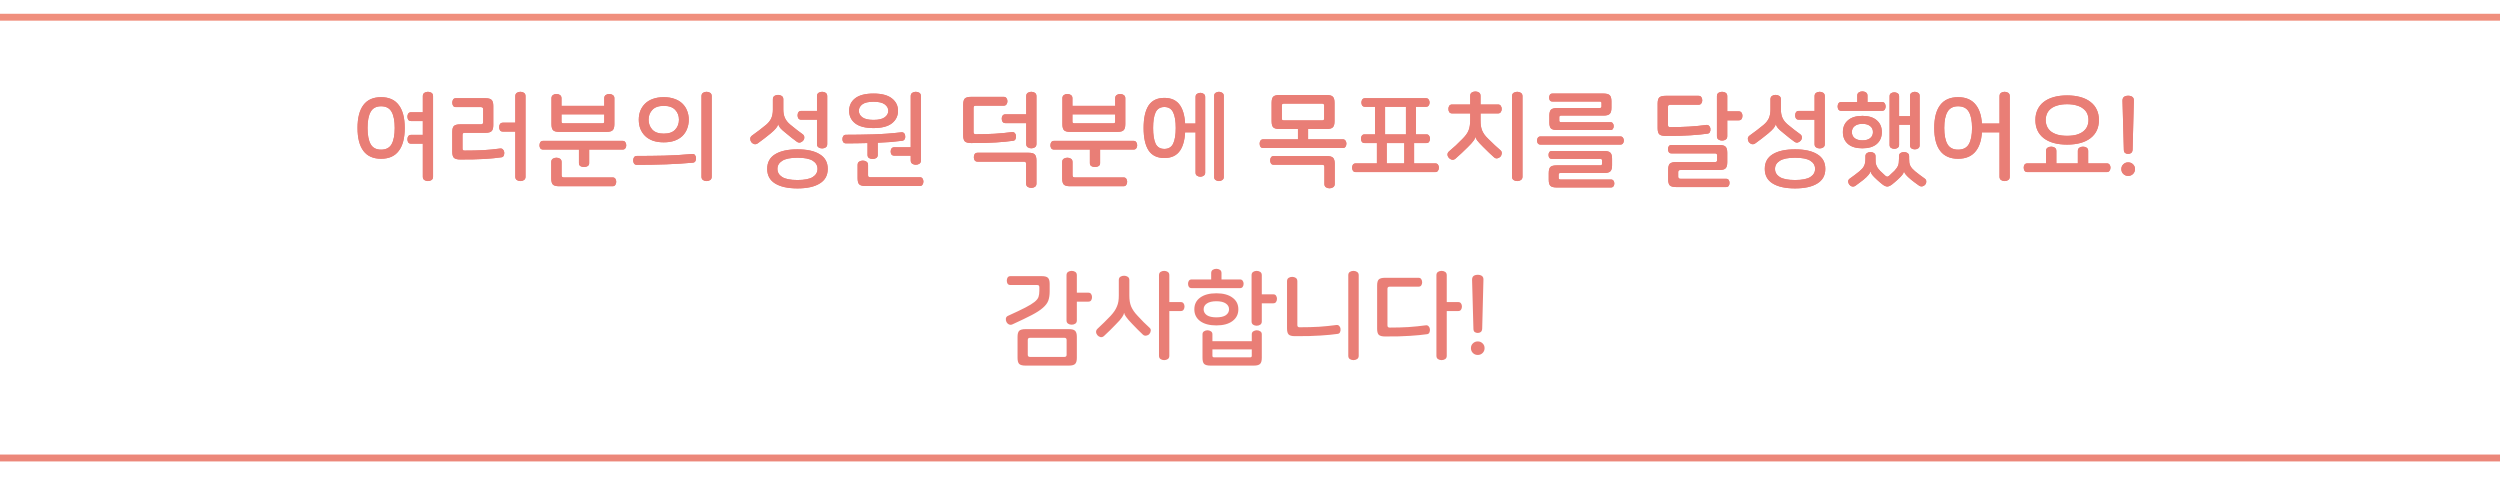 <svg width="363" height="70" viewBox="0 0 363 70" fill="none" xmlns="http://www.w3.org/2000/svg">
<rect width="363" height="70" fill="url(#paint0_linear)"/>
<path d="M55.333 14.11C56.473 14.11 57.328 14.49 57.898 15.25C58.478 16.01 58.768 17.12 58.768 18.58C58.768 20.04 58.478 21.15 57.898 21.91C57.328 22.67 56.473 23.05 55.333 23.05C54.193 23.05 53.338 22.67 52.768 21.91C52.198 21.15 51.913 20.04 51.913 18.58C51.913 17.12 52.198 16.01 52.768 15.25C53.338 14.49 54.193 14.11 55.333 14.11ZM55.333 15.43C54.623 15.43 54.118 15.7 53.818 16.24C53.518 16.77 53.368 17.55 53.368 18.58C53.368 19.61 53.518 20.395 53.818 20.935C54.118 21.465 54.623 21.73 55.333 21.73C56.053 21.73 56.563 21.465 56.863 20.935C57.163 20.395 57.313 19.61 57.313 18.58C57.313 17.55 57.163 16.77 56.863 16.24C56.563 15.7 56.053 15.43 55.333 15.43ZM62.128 13.33C62.328 13.33 62.503 13.38 62.653 13.48C62.803 13.58 62.878 13.74 62.878 13.96V25.66C62.878 25.88 62.803 26.04 62.653 26.14C62.503 26.24 62.328 26.29 62.128 26.29C61.948 26.29 61.778 26.24 61.618 26.14C61.468 26.04 61.393 25.88 61.393 25.66V20.86H59.683C59.503 20.86 59.368 20.8 59.278 20.68C59.198 20.55 59.158 20.395 59.158 20.215C59.158 20.045 59.198 19.9 59.278 19.78C59.368 19.65 59.503 19.585 59.683 19.585H61.393V17.575H59.683C59.503 17.575 59.368 17.515 59.278 17.395C59.198 17.265 59.158 17.11 59.158 16.93C59.158 16.76 59.198 16.615 59.278 16.495C59.368 16.365 59.503 16.3 59.683 16.3H61.393V13.96C61.393 13.74 61.468 13.58 61.618 13.48C61.778 13.38 61.948 13.33 62.128 13.33ZM70.471 14.26C70.911 14.26 71.211 14.34 71.371 14.5C71.541 14.66 71.626 14.955 71.626 15.385V18.16C71.626 18.59 71.541 18.885 71.371 19.045C71.211 19.205 70.911 19.285 70.471 19.285H67.471C67.351 19.285 67.266 19.31 67.216 19.36C67.176 19.4 67.156 19.475 67.156 19.585V21.565C67.156 21.675 67.176 21.755 67.216 21.805C67.266 21.845 67.351 21.865 67.471 21.865C68.421 21.865 69.316 21.845 70.156 21.805C70.996 21.755 71.816 21.675 72.616 21.565C72.786 21.545 72.921 21.59 73.021 21.7C73.131 21.8 73.196 21.935 73.216 22.105C73.236 22.285 73.211 22.45 73.141 22.6C73.081 22.74 72.966 22.82 72.796 22.84C72.456 22.89 72.086 22.935 71.686 22.975C71.286 23.015 70.841 23.05 70.351 23.08C69.871 23.1 69.336 23.12 68.746 23.14C68.166 23.15 67.526 23.155 66.826 23.155C66.386 23.155 66.081 23.075 65.911 22.915C65.751 22.755 65.671 22.46 65.671 22.03V19.165C65.671 18.735 65.751 18.445 65.911 18.295C66.081 18.135 66.386 18.055 66.826 18.055H69.841C70.051 18.055 70.156 17.95 70.156 17.74V15.85C70.156 15.65 70.051 15.55 69.841 15.55H66.196C66.006 15.55 65.871 15.485 65.791 15.355C65.711 15.225 65.671 15.075 65.671 14.905C65.671 14.735 65.711 14.585 65.791 14.455C65.871 14.325 66.006 14.26 66.196 14.26H70.471ZM75.556 13.33C75.756 13.33 75.931 13.38 76.081 13.48C76.231 13.58 76.306 13.74 76.306 13.96V25.66C76.306 25.88 76.231 26.04 76.081 26.14C75.931 26.24 75.756 26.29 75.556 26.29C75.366 26.29 75.196 26.24 75.046 26.14C74.896 26.04 74.821 25.88 74.821 25.66V19.105H73.021C72.831 19.105 72.691 19.045 72.601 18.925C72.521 18.795 72.481 18.64 72.481 18.46C72.481 18.28 72.521 18.13 72.601 18.01C72.691 17.88 72.831 17.815 73.021 17.815H74.821V13.96C74.821 13.74 74.896 13.58 75.046 13.48C75.196 13.38 75.366 13.33 75.556 13.33ZM80.793 13.645C80.983 13.645 81.153 13.695 81.303 13.795C81.453 13.895 81.528 14.05 81.528 14.26V15.37H87.738V14.26C87.738 14.05 87.813 13.895 87.963 13.795C88.113 13.695 88.278 13.645 88.458 13.645C88.648 13.645 88.818 13.695 88.968 13.795C89.128 13.895 89.208 14.05 89.208 14.26V18.025C89.208 18.455 89.123 18.75 88.953 18.91C88.793 19.07 88.493 19.15 88.053 19.15H81.213C80.773 19.15 80.473 19.07 80.313 18.91C80.153 18.75 80.073 18.455 80.073 18.025V14.26C80.073 14.05 80.148 13.895 80.298 13.795C80.448 13.695 80.613 13.645 80.793 13.645ZM81.528 17.68C81.528 17.83 81.608 17.905 81.768 17.905H87.498C87.658 17.905 87.738 17.83 87.738 17.68V16.6H81.528V17.68ZM90.408 20.455C90.588 20.455 90.718 20.52 90.798 20.65C90.888 20.78 90.933 20.93 90.933 21.1C90.933 21.27 90.888 21.415 90.798 21.535C90.718 21.655 90.588 21.715 90.408 21.715H85.548V23.68C85.548 23.88 85.473 24.025 85.323 24.115C85.183 24.205 85.008 24.25 84.798 24.25C84.598 24.25 84.423 24.205 84.273 24.115C84.133 24.025 84.063 23.88 84.063 23.68V21.715H78.858C78.678 21.715 78.543 21.655 78.453 21.535C78.373 21.415 78.333 21.27 78.333 21.1C78.333 20.93 78.373 20.78 78.453 20.65C78.543 20.52 78.678 20.455 78.858 20.455H90.408ZM80.793 22.9C80.993 22.9 81.168 22.95 81.318 23.05C81.468 23.15 81.543 23.31 81.543 23.53V25.45C81.543 25.66 81.648 25.765 81.858 25.765H88.953C89.133 25.765 89.263 25.825 89.343 25.945C89.433 26.075 89.478 26.225 89.478 26.395C89.478 26.565 89.433 26.715 89.343 26.845C89.263 26.975 89.133 27.04 88.953 27.04H81.183C80.743 27.04 80.443 26.96 80.283 26.8C80.123 26.64 80.043 26.345 80.043 25.915V23.53C80.043 23.31 80.118 23.15 80.268 23.05C80.418 22.95 80.593 22.9 80.793 22.9ZM96.38 14.11C96.98 14.11 97.505 14.195 97.955 14.365C98.415 14.525 98.795 14.755 99.095 15.055C99.395 15.345 99.62 15.69 99.77 16.09C99.93 16.49 100.01 16.92 100.01 17.38C100.01 17.85 99.93 18.285 99.77 18.685C99.62 19.085 99.395 19.435 99.095 19.735C98.795 20.025 98.415 20.255 97.955 20.425C97.505 20.585 96.98 20.665 96.38 20.665C95.78 20.665 95.25 20.585 94.79 20.425C94.34 20.255 93.965 20.025 93.665 19.735C93.365 19.435 93.135 19.085 92.975 18.685C92.825 18.285 92.75 17.85 92.75 17.38C92.75 16.92 92.825 16.49 92.975 16.09C93.135 15.69 93.365 15.345 93.665 15.055C93.965 14.755 94.34 14.525 94.79 14.365C95.25 14.195 95.78 14.11 96.38 14.11ZM96.38 15.37C95.63 15.37 95.075 15.565 94.715 15.955C94.355 16.335 94.175 16.81 94.175 17.38C94.175 17.95 94.355 18.43 94.715 18.82C95.075 19.21 95.63 19.405 96.38 19.405C97.13 19.405 97.685 19.21 98.045 18.82C98.405 18.43 98.585 17.95 98.585 17.38C98.585 16.81 98.405 16.335 98.045 15.955C97.685 15.565 97.13 15.37 96.38 15.37ZM100.505 22.36C100.675 22.34 100.805 22.385 100.895 22.495C100.995 22.605 101.05 22.75 101.06 22.93C101.08 23.1 101.05 23.255 100.97 23.395C100.9 23.525 100.78 23.6 100.61 23.62C99.4 23.73 98.11 23.81 96.74 23.86C95.37 23.91 93.945 23.935 92.465 23.935C92.285 23.935 92.15 23.87 92.06 23.74C91.98 23.61 91.94 23.46 91.94 23.29C91.94 23.12 91.98 22.97 92.06 22.84C92.15 22.71 92.285 22.645 92.465 22.645C93.805 22.645 95.13 22.63 96.44 22.6C97.75 22.57 99.105 22.49 100.505 22.36ZM102.59 13.33C102.79 13.33 102.965 13.38 103.115 13.48C103.265 13.58 103.34 13.74 103.34 13.96V25.66C103.34 25.88 103.265 26.04 103.115 26.14C102.965 26.24 102.79 26.29 102.59 26.29C102.4 26.29 102.23 26.24 102.08 26.14C101.93 26.04 101.855 25.88 101.855 25.66V13.96C101.855 13.74 101.93 13.58 102.08 13.48C102.23 13.38 102.4 13.33 102.59 13.33ZM112.973 13.78C113.173 13.78 113.348 13.83 113.498 13.93C113.658 14.03 113.738 14.19 113.738 14.41V15.88C113.738 16.36 113.813 16.77 113.963 17.11C114.113 17.45 114.363 17.77 114.713 18.07C115.063 18.36 115.393 18.625 115.703 18.865C116.013 19.105 116.288 19.31 116.528 19.48C116.698 19.6 116.783 19.75 116.783 19.93C116.793 20.1 116.743 20.255 116.633 20.395C116.533 20.525 116.398 20.62 116.228 20.68C116.058 20.74 115.883 20.705 115.703 20.575C115.513 20.435 115.273 20.255 114.983 20.035C114.703 19.805 114.403 19.56 114.083 19.3C113.713 19.01 113.448 18.77 113.288 18.58C113.138 18.38 113.043 18.205 113.003 18.055H112.988C112.948 18.225 112.843 18.415 112.673 18.625C112.513 18.825 112.253 19.075 111.893 19.375C111.573 19.635 111.258 19.885 110.948 20.125C110.638 20.365 110.328 20.595 110.018 20.815C109.848 20.935 109.673 20.97 109.493 20.92C109.323 20.86 109.188 20.765 109.088 20.635C108.988 20.495 108.938 20.335 108.938 20.155C108.938 19.965 109.028 19.805 109.208 19.675C109.558 19.425 109.898 19.175 110.228 18.925C110.558 18.675 110.898 18.405 111.248 18.115C111.598 17.815 111.848 17.495 111.998 17.155C112.148 16.805 112.223 16.39 112.223 15.91V14.41C112.223 14.19 112.298 14.03 112.448 13.93C112.598 13.83 112.773 13.78 112.973 13.78ZM119.378 13.33C119.568 13.33 119.738 13.38 119.888 13.48C120.038 13.58 120.113 13.74 120.113 13.96V20.935C120.113 21.145 120.038 21.3 119.888 21.4C119.738 21.5 119.568 21.55 119.378 21.55C119.178 21.55 119.003 21.5 118.853 21.4C118.703 21.3 118.628 21.145 118.628 20.935V17.38H116.348C116.158 17.38 116.018 17.32 115.928 17.2C115.848 17.07 115.808 16.92 115.808 16.75C115.808 16.57 115.848 16.42 115.928 16.3C116.018 16.17 116.158 16.105 116.348 16.105H118.628V13.96C118.628 13.74 118.703 13.58 118.853 13.48C119.003 13.38 119.178 13.33 119.378 13.33ZM115.793 21.685C117.193 21.685 118.273 21.925 119.033 22.405C119.803 22.875 120.188 23.58 120.188 24.52C120.188 25.46 119.803 26.165 119.033 26.635C118.273 27.115 117.193 27.355 115.793 27.355C114.393 27.355 113.308 27.115 112.538 26.635C111.778 26.165 111.398 25.46 111.398 24.52C111.398 23.58 111.778 22.875 112.538 22.405C113.308 21.925 114.393 21.685 115.793 21.685ZM115.793 22.9C114.773 22.9 114.033 23.05 113.573 23.35C113.113 23.64 112.883 24.03 112.883 24.52C112.883 25.02 113.113 25.415 113.573 25.705C114.033 25.995 114.773 26.14 115.793 26.14C116.813 26.14 117.553 25.995 118.013 25.705C118.473 25.415 118.703 25.02 118.703 24.52C118.703 24.02 118.473 23.625 118.013 23.335C117.553 23.045 116.813 22.9 115.793 22.9ZM126.835 13.585C128.025 13.585 128.915 13.82 129.505 14.29C130.095 14.75 130.39 15.35 130.39 16.09C130.39 16.83 130.095 17.435 129.505 17.905C128.915 18.365 128.025 18.595 126.835 18.595C125.645 18.595 124.755 18.365 124.165 17.905C123.585 17.445 123.295 16.84 123.295 16.09C123.295 15.34 123.585 14.735 124.165 14.275C124.755 13.815 125.645 13.585 126.835 13.585ZM126.835 14.77C126.095 14.77 125.555 14.895 125.215 15.145C124.875 15.395 124.705 15.71 124.705 16.09C124.705 16.47 124.875 16.785 125.215 17.035C125.555 17.285 126.095 17.41 126.835 17.41C127.575 17.41 128.115 17.285 128.455 17.035C128.805 16.785 128.98 16.47 128.98 16.09C128.98 15.71 128.805 15.395 128.455 15.145C128.115 14.895 127.575 14.77 126.835 14.77ZM132.97 13.33C133.17 13.33 133.345 13.38 133.495 13.48C133.645 13.58 133.72 13.74 133.72 13.96V23.29C133.72 23.51 133.645 23.67 133.495 23.77C133.345 23.87 133.17 23.92 132.97 23.92C132.78 23.92 132.61 23.87 132.46 23.77C132.31 23.67 132.235 23.51 132.235 23.29V22.6H129.835C129.665 22.6 129.535 22.545 129.445 22.435C129.365 22.315 129.325 22.17 129.325 22C129.325 21.83 129.365 21.685 129.445 21.565C129.535 21.445 129.665 21.385 129.835 21.385H132.235V13.96C132.235 13.74 132.31 13.58 132.46 13.48C132.61 13.38 132.78 13.33 132.97 13.33ZM130.87 19.21C131.04 19.19 131.175 19.235 131.275 19.345C131.375 19.445 131.43 19.585 131.44 19.765C131.46 19.935 131.43 20.085 131.35 20.215C131.28 20.345 131.16 20.42 130.99 20.44C130.47 20.51 129.91 20.57 129.31 20.62C128.72 20.66 128.1 20.695 127.45 20.725V22.495C127.45 22.695 127.375 22.845 127.225 22.945C127.085 23.035 126.91 23.08 126.7 23.08C126.5 23.08 126.325 23.035 126.175 22.945C126.035 22.845 125.965 22.695 125.965 22.495V20.77C124.915 20.8 123.875 20.815 122.845 20.815C122.665 20.815 122.53 20.755 122.44 20.635C122.36 20.515 122.32 20.37 122.32 20.2C122.32 20.03 122.36 19.885 122.44 19.765C122.53 19.635 122.665 19.57 122.845 19.57C124.105 19.57 125.42 19.55 126.79 19.51C128.17 19.47 129.53 19.37 130.87 19.21ZM125.29 23.32C125.48 23.32 125.65 23.37 125.8 23.47C125.96 23.57 126.04 23.73 126.04 23.95V25.42C126.04 25.53 126.06 25.61 126.1 25.66C126.15 25.71 126.235 25.735 126.355 25.735H133.555C133.735 25.735 133.865 25.795 133.945 25.915C134.035 26.045 134.08 26.195 134.08 26.365C134.08 26.535 134.035 26.685 133.945 26.815C133.865 26.945 133.735 27.01 133.555 27.01H125.68C125.24 27.01 124.935 26.93 124.765 26.77C124.605 26.61 124.525 26.315 124.525 25.885V23.95C124.525 23.73 124.6 23.57 124.75 23.47C124.91 23.37 125.09 23.32 125.29 23.32ZM145.752 14.065C145.932 14.065 146.062 14.13 146.142 14.26C146.232 14.38 146.277 14.525 146.277 14.695C146.277 14.865 146.232 15.015 146.142 15.145C146.062 15.275 145.932 15.34 145.752 15.34H141.672C141.562 15.34 141.482 15.365 141.432 15.415C141.382 15.455 141.357 15.535 141.357 15.655V19.195C141.357 19.395 141.462 19.495 141.672 19.495C142.662 19.495 143.582 19.47 144.432 19.42C145.282 19.37 146.112 19.29 146.922 19.18C147.092 19.16 147.227 19.2 147.327 19.3C147.437 19.4 147.502 19.535 147.522 19.705C147.542 19.885 147.517 20.05 147.447 20.2C147.387 20.34 147.272 20.42 147.102 20.44C146.752 20.49 146.372 20.535 145.962 20.575C145.562 20.615 145.117 20.65 144.627 20.68C144.137 20.71 143.592 20.735 142.992 20.755C142.402 20.765 141.742 20.77 141.012 20.77C140.572 20.77 140.267 20.69 140.097 20.53C139.937 20.37 139.857 20.075 139.857 19.645V15.19C139.857 14.76 139.937 14.465 140.097 14.305C140.267 14.145 140.572 14.065 141.012 14.065H145.752ZM149.742 13.33C149.942 13.33 150.117 13.38 150.267 13.48C150.417 13.58 150.492 13.74 150.492 13.96V20.905C150.492 21.125 150.417 21.285 150.267 21.385C150.117 21.485 149.942 21.535 149.742 21.535C149.552 21.535 149.382 21.485 149.232 21.385C149.082 21.285 149.007 21.125 149.007 20.905V17.875H145.977C145.797 17.875 145.662 17.81 145.572 17.68C145.492 17.55 145.452 17.4 145.452 17.23C145.452 17.06 145.492 16.915 145.572 16.795C145.662 16.665 145.797 16.6 145.977 16.6H149.007V13.96C149.007 13.74 149.082 13.58 149.232 13.48C149.382 13.38 149.552 13.33 149.742 13.33ZM149.337 22.18C149.777 22.18 150.077 22.26 150.237 22.42C150.407 22.58 150.492 22.875 150.492 23.305V26.65C150.492 26.87 150.417 27.03 150.267 27.13C150.117 27.23 149.942 27.28 149.742 27.28C149.542 27.28 149.367 27.23 149.217 27.13C149.067 27.03 148.992 26.87 148.992 26.65V23.77C148.992 23.57 148.887 23.47 148.677 23.47H141.942C141.752 23.47 141.612 23.405 141.522 23.275C141.442 23.145 141.402 22.995 141.402 22.825C141.402 22.655 141.442 22.505 141.522 22.375C141.612 22.245 141.752 22.18 141.942 22.18H149.337ZM154.98 13.645C155.17 13.645 155.34 13.695 155.49 13.795C155.64 13.895 155.715 14.05 155.715 14.26V15.37H161.925V14.26C161.925 14.05 162 13.895 162.15 13.795C162.3 13.695 162.465 13.645 162.645 13.645C162.835 13.645 163.005 13.695 163.155 13.795C163.315 13.895 163.395 14.05 163.395 14.26V18.025C163.395 18.455 163.31 18.75 163.14 18.91C162.98 19.07 162.68 19.15 162.24 19.15H155.4C154.96 19.15 154.66 19.07 154.5 18.91C154.34 18.75 154.26 18.455 154.26 18.025V14.26C154.26 14.05 154.335 13.895 154.485 13.795C154.635 13.695 154.8 13.645 154.98 13.645ZM155.715 17.68C155.715 17.83 155.795 17.905 155.955 17.905H161.685C161.845 17.905 161.925 17.83 161.925 17.68V16.6H155.715V17.68ZM164.595 20.455C164.775 20.455 164.905 20.52 164.985 20.65C165.075 20.78 165.12 20.93 165.12 21.1C165.12 21.27 165.075 21.415 164.985 21.535C164.905 21.655 164.775 21.715 164.595 21.715H159.735V23.68C159.735 23.88 159.66 24.025 159.51 24.115C159.37 24.205 159.195 24.25 158.985 24.25C158.785 24.25 158.61 24.205 158.46 24.115C158.32 24.025 158.25 23.88 158.25 23.68V21.715H153.045C152.865 21.715 152.73 21.655 152.64 21.535C152.56 21.415 152.52 21.27 152.52 21.1C152.52 20.93 152.56 20.78 152.64 20.65C152.73 20.52 152.865 20.455 153.045 20.455H164.595ZM154.98 22.9C155.18 22.9 155.355 22.95 155.505 23.05C155.655 23.15 155.73 23.31 155.73 23.53V25.45C155.73 25.66 155.835 25.765 156.045 25.765H163.14C163.32 25.765 163.45 25.825 163.53 25.945C163.62 26.075 163.665 26.225 163.665 26.395C163.665 26.565 163.62 26.715 163.53 26.845C163.45 26.975 163.32 27.04 163.14 27.04H155.37C154.93 27.04 154.63 26.96 154.47 26.8C154.31 26.64 154.23 26.345 154.23 25.915V23.53C154.23 23.31 154.305 23.15 154.455 23.05C154.605 22.95 154.78 22.9 154.98 22.9ZM169.067 14.215C170.107 14.215 170.872 14.585 171.362 15.325C171.852 16.065 172.097 17.15 172.097 18.58C172.097 20.01 171.852 21.095 171.362 21.835C170.872 22.575 170.107 22.945 169.067 22.945C168.027 22.945 167.262 22.575 166.772 21.835C166.292 21.095 166.052 20.01 166.052 18.58C166.052 17.15 166.292 16.065 166.772 15.325C167.262 14.585 168.027 14.215 169.067 14.215ZM169.067 15.535C168.467 15.535 168.042 15.795 167.792 16.315C167.552 16.825 167.432 17.58 167.432 18.58C167.432 19.58 167.552 20.34 167.792 20.86C168.042 21.37 168.467 21.625 169.067 21.625C169.667 21.625 170.092 21.37 170.342 20.86C170.592 20.34 170.717 19.58 170.717 18.58C170.717 17.58 170.592 16.825 170.342 16.315C170.092 15.795 169.667 15.535 169.067 15.535ZM174.302 13.48C174.472 13.48 174.627 13.53 174.767 13.63C174.917 13.72 174.992 13.865 174.992 14.065V25.075C174.992 25.275 174.917 25.42 174.767 25.51C174.627 25.61 174.472 25.66 174.302 25.66C174.122 25.66 173.957 25.61 173.807 25.51C173.667 25.42 173.597 25.275 173.597 25.075V19.21H171.197V17.935H173.597V14.065C173.597 13.865 173.667 13.72 173.807 13.63C173.957 13.53 174.122 13.48 174.302 13.48ZM176.987 13.33C177.167 13.33 177.327 13.38 177.467 13.48C177.617 13.57 177.692 13.715 177.692 13.915V25.705C177.692 25.905 177.617 26.05 177.467 26.14C177.327 26.24 177.167 26.29 176.987 26.29C176.817 26.29 176.657 26.24 176.507 26.14C176.367 26.05 176.297 25.905 176.297 25.705V13.915C176.297 13.715 176.367 13.57 176.507 13.48C176.657 13.38 176.817 13.33 176.987 13.33ZM192.619 13.795C193.059 13.795 193.359 13.875 193.519 14.035C193.689 14.195 193.774 14.49 193.774 14.92V17.605C193.774 18.035 193.689 18.33 193.519 18.49C193.359 18.65 193.059 18.73 192.619 18.73H185.779C185.339 18.73 185.039 18.65 184.879 18.49C184.719 18.33 184.639 18.035 184.639 17.605V14.92C184.639 14.49 184.719 14.195 184.879 14.035C185.039 13.875 185.339 13.795 185.779 13.795H192.619ZM186.439 15.04C186.319 15.04 186.234 15.065 186.184 15.115C186.144 15.155 186.124 15.23 186.124 15.34V17.185C186.124 17.295 186.144 17.375 186.184 17.425C186.234 17.465 186.319 17.485 186.439 17.485H191.959C192.079 17.485 192.159 17.465 192.199 17.425C192.249 17.375 192.274 17.295 192.274 17.185V15.34C192.274 15.23 192.249 15.155 192.199 15.115C192.159 15.065 192.079 15.04 191.959 15.04H186.439ZM189.934 20.23H194.989C195.159 20.23 195.284 20.295 195.364 20.425C195.454 20.545 195.499 20.69 195.499 20.86C195.499 21.03 195.454 21.18 195.364 21.31C195.284 21.43 195.159 21.49 194.989 21.49H183.409C183.239 21.49 183.109 21.43 183.019 21.31C182.939 21.18 182.899 21.03 182.899 20.86C182.899 20.69 182.939 20.545 183.019 20.425C183.109 20.295 183.239 20.23 183.409 20.23H188.464V18.115H189.934V20.23ZM192.649 22.66C193.089 22.66 193.389 22.74 193.549 22.9C193.719 23.06 193.804 23.355 193.804 23.785V26.71C193.804 26.93 193.724 27.09 193.564 27.19C193.414 27.29 193.239 27.34 193.039 27.34C192.849 27.34 192.679 27.29 192.529 27.19C192.379 27.09 192.304 26.93 192.304 26.71V24.235C192.304 24.115 192.279 24.035 192.229 23.995C192.179 23.945 192.099 23.92 191.989 23.92H184.939C184.759 23.92 184.629 23.86 184.549 23.74C184.469 23.61 184.429 23.46 184.429 23.29C184.429 23.12 184.469 22.975 184.549 22.855C184.629 22.725 184.759 22.66 184.939 22.66H192.649ZM207.052 14.26C207.232 14.26 207.362 14.325 207.442 14.455C207.532 14.575 207.577 14.72 207.577 14.89C207.577 15.06 207.532 15.205 207.442 15.325C207.362 15.445 207.232 15.505 207.052 15.505H205.597V19.51H207.127C207.297 19.51 207.422 19.575 207.502 19.705C207.592 19.825 207.637 19.97 207.637 20.14C207.637 20.31 207.592 20.46 207.502 20.59C207.422 20.71 207.297 20.77 207.127 20.77H198.127C197.957 20.77 197.827 20.71 197.737 20.59C197.657 20.46 197.617 20.31 197.617 20.14C197.617 19.97 197.657 19.825 197.737 19.705C197.827 19.575 197.957 19.51 198.127 19.51H199.657V15.505H198.202C198.022 15.505 197.887 15.445 197.797 15.325C197.717 15.205 197.677 15.06 197.677 14.89C197.677 14.72 197.717 14.575 197.797 14.455C197.887 14.325 198.022 14.26 198.202 14.26H207.052ZM204.142 19.51V15.505H201.112V19.51H204.142ZM201.352 23.725H203.902V20.08H205.327V23.725H208.402C208.582 23.725 208.712 23.785 208.792 23.905C208.882 24.025 208.927 24.17 208.927 24.34C208.927 24.51 208.882 24.66 208.792 24.79C208.712 24.92 208.582 24.985 208.402 24.985H196.852C196.672 24.985 196.537 24.92 196.447 24.79C196.367 24.66 196.327 24.51 196.327 24.34C196.327 24.17 196.367 24.025 196.447 23.905C196.537 23.785 196.672 23.725 196.852 23.725H199.927V20.08H201.352V23.725ZM214.224 13.285C214.424 13.285 214.599 13.335 214.749 13.435C214.899 13.535 214.974 13.695 214.974 13.915V15.175H217.524C217.704 15.175 217.834 15.24 217.914 15.37C218.004 15.5 218.049 15.65 218.049 15.82C218.049 15.99 218.004 16.14 217.914 16.27C217.834 16.4 217.704 16.465 217.524 16.465H214.974V17.425C214.974 17.745 214.989 18.025 215.019 18.265C215.059 18.505 215.119 18.73 215.199 18.94C215.289 19.15 215.404 19.355 215.544 19.555C215.694 19.755 215.884 19.965 216.114 20.185C216.434 20.505 216.744 20.805 217.044 21.085C217.344 21.365 217.624 21.615 217.884 21.835C218.024 21.965 218.079 22.125 218.049 22.315C218.029 22.495 217.959 22.645 217.839 22.765C217.719 22.885 217.574 22.96 217.404 22.99C217.234 23.02 217.079 22.97 216.939 22.84C216.719 22.65 216.479 22.43 216.219 22.18C215.959 21.92 215.674 21.64 215.364 21.34C215.154 21.13 214.979 20.95 214.839 20.8C214.699 20.64 214.584 20.505 214.494 20.395C214.414 20.285 214.354 20.19 214.314 20.11C214.274 20.03 214.249 19.95 214.239 19.87H214.224C214.204 19.96 214.174 20.05 214.134 20.14C214.104 20.22 214.044 20.32 213.954 20.44C213.874 20.55 213.764 20.685 213.624 20.845C213.494 20.995 213.319 21.175 213.099 21.385C212.789 21.675 212.494 21.96 212.214 22.24C211.934 22.51 211.634 22.78 211.314 23.05C211.154 23.18 210.984 23.225 210.804 23.185C210.624 23.135 210.479 23.045 210.369 22.915C210.249 22.775 210.184 22.62 210.174 22.45C210.174 22.27 210.249 22.115 210.399 21.985C210.749 21.695 211.079 21.405 211.389 21.115C211.699 20.815 212.014 20.505 212.334 20.185C212.554 19.965 212.739 19.755 212.889 19.555C213.039 19.355 213.154 19.15 213.234 18.94C213.324 18.73 213.384 18.505 213.414 18.265C213.454 18.025 213.474 17.745 213.474 17.425V16.465H210.834C210.654 16.465 210.519 16.4 210.429 16.27C210.349 16.14 210.309 15.99 210.309 15.82C210.309 15.65 210.349 15.5 210.429 15.37C210.519 15.24 210.654 15.175 210.834 15.175H213.474V13.915C213.474 13.695 213.549 13.535 213.699 13.435C213.859 13.335 214.034 13.285 214.224 13.285ZM220.299 13.33C220.499 13.33 220.674 13.38 220.824 13.48C220.984 13.58 221.064 13.74 221.064 13.96V25.66C221.064 25.88 220.984 26.04 220.824 26.14C220.674 26.24 220.499 26.29 220.299 26.29C220.109 26.29 219.934 26.24 219.774 26.14C219.624 26.04 219.549 25.88 219.549 25.66V13.96C219.549 13.74 219.624 13.58 219.774 13.48C219.934 13.38 220.109 13.33 220.299 13.33ZM232.826 13.585C233.266 13.585 233.566 13.665 233.726 13.825C233.896 13.985 233.981 14.28 233.981 14.71V15.67C233.981 16.09 233.896 16.38 233.726 16.54C233.566 16.7 233.266 16.78 232.826 16.78H226.646C226.486 16.78 226.406 16.86 226.406 17.02V17.515C226.406 17.665 226.486 17.74 226.646 17.74H233.831C234.001 17.74 234.121 17.8 234.191 17.92C234.271 18.03 234.311 18.16 234.311 18.31C234.311 18.46 234.271 18.595 234.191 18.715C234.121 18.825 234.001 18.88 233.831 18.88H226.121C225.681 18.88 225.376 18.805 225.206 18.655C225.046 18.495 224.966 18.2 224.966 17.77V16.81C224.966 16.38 225.046 16.085 225.206 15.925C225.376 15.765 225.681 15.685 226.121 15.685H232.301C232.461 15.685 232.541 15.605 232.541 15.445V14.965C232.541 14.815 232.461 14.74 232.301 14.74H225.416C225.246 14.74 225.121 14.685 225.041 14.575C224.971 14.455 224.936 14.32 224.936 14.17C224.936 14.02 224.971 13.885 225.041 13.765C225.121 13.645 225.246 13.585 225.416 13.585H232.826ZM235.271 19.81C235.441 19.81 235.566 19.87 235.646 19.99C235.736 20.1 235.781 20.24 235.781 20.41C235.781 20.58 235.736 20.72 235.646 20.83C235.566 20.94 235.441 20.995 235.271 20.995H223.691C223.521 20.995 223.391 20.94 223.301 20.83C223.221 20.72 223.181 20.58 223.181 20.41C223.181 20.24 223.221 20.1 223.301 19.99C223.391 19.87 223.521 19.81 223.691 19.81H235.271ZM232.916 21.925C233.356 21.925 233.656 22.005 233.816 22.165C233.986 22.325 234.071 22.62 234.071 23.05V23.995C234.071 24.425 233.986 24.72 233.816 24.88C233.656 25.04 233.356 25.12 232.916 25.12H226.556C226.396 25.12 226.316 25.195 226.316 25.345V25.84C226.316 25.99 226.396 26.065 226.556 26.065H233.906C234.076 26.065 234.201 26.125 234.281 26.245C234.361 26.365 234.401 26.495 234.401 26.635C234.401 26.795 234.361 26.93 234.281 27.04C234.201 27.16 234.076 27.22 233.906 27.22H226.031C225.591 27.22 225.286 27.14 225.116 26.98C224.956 26.82 224.876 26.525 224.876 26.095V25.135C224.876 24.705 224.956 24.41 225.116 24.25C225.286 24.09 225.591 24.01 226.031 24.01H232.391C232.541 24.01 232.616 23.935 232.616 23.785V23.305C232.616 23.145 232.541 23.065 232.391 23.065H225.326C225.156 23.065 225.031 23.01 224.951 22.9C224.881 22.78 224.846 22.645 224.846 22.495C224.846 22.345 224.881 22.215 224.951 22.105C225.031 21.985 225.156 21.925 225.326 21.925H232.916ZM246.644 13.915C246.824 13.915 246.954 13.98 247.034 14.11C247.124 14.24 247.169 14.39 247.169 14.56C247.169 14.73 247.124 14.88 247.034 15.01C246.954 15.14 246.824 15.205 246.644 15.205H242.504C242.294 15.205 242.189 15.305 242.189 15.505V18.145C242.189 18.265 242.214 18.35 242.264 18.4C242.314 18.44 242.394 18.46 242.504 18.46C243.494 18.46 244.414 18.435 245.264 18.385C246.114 18.335 246.944 18.255 247.754 18.145C247.924 18.125 248.059 18.17 248.159 18.28C248.269 18.38 248.334 18.515 248.354 18.685C248.374 18.865 248.349 19.025 248.279 19.165C248.219 19.305 248.104 19.385 247.934 19.405C247.584 19.455 247.204 19.5 246.794 19.54C246.394 19.58 245.949 19.615 245.459 19.645C244.969 19.675 244.424 19.7 243.824 19.72C243.234 19.73 242.574 19.735 241.844 19.735C241.404 19.735 241.099 19.655 240.929 19.495C240.769 19.335 240.689 19.04 240.689 18.61V15.04C240.689 14.61 240.769 14.315 240.929 14.155C241.099 13.995 241.404 13.915 241.844 13.915H246.644ZM250.049 13.33C250.249 13.33 250.424 13.38 250.574 13.48C250.724 13.58 250.799 13.74 250.799 13.96V16.165H252.449C252.649 16.165 252.789 16.23 252.869 16.36C252.959 16.49 253.004 16.64 253.004 16.81C253.004 17 252.959 17.16 252.869 17.29C252.789 17.41 252.649 17.47 252.449 17.47H250.799V19.78C250.799 20 250.724 20.16 250.574 20.26C250.424 20.36 250.249 20.41 250.049 20.41C249.849 20.41 249.674 20.36 249.524 20.26C249.374 20.16 249.299 20 249.299 19.78V13.96C249.299 13.74 249.374 13.58 249.524 13.48C249.674 13.38 249.849 13.33 250.049 13.33ZM249.644 21.055C250.084 21.055 250.384 21.135 250.544 21.295C250.714 21.455 250.799 21.75 250.799 22.18V23.56C250.799 23.99 250.714 24.285 250.544 24.445C250.384 24.605 250.084 24.685 249.644 24.685H243.989C243.879 24.685 243.799 24.71 243.749 24.76C243.699 24.8 243.674 24.88 243.674 25V25.645C243.674 25.855 243.779 25.96 243.989 25.96H250.634C250.804 25.96 250.929 26.02 251.009 26.14C251.089 26.26 251.129 26.4 251.129 26.56C251.129 26.72 251.089 26.86 251.009 26.98C250.929 27.1 250.804 27.16 250.634 27.16H243.374C242.934 27.16 242.629 27.08 242.459 26.92C242.299 26.76 242.219 26.465 242.219 26.035V24.655C242.219 24.225 242.299 23.93 242.459 23.77C242.629 23.61 242.934 23.53 243.374 23.53H249.014C249.134 23.53 249.214 23.51 249.254 23.47C249.304 23.42 249.329 23.335 249.329 23.215V22.57C249.329 22.46 249.304 22.385 249.254 22.345C249.214 22.295 249.134 22.27 249.014 22.27H242.684C242.514 22.27 242.389 22.21 242.309 22.09C242.229 21.97 242.189 21.825 242.189 21.655C242.189 21.495 242.229 21.355 242.309 21.235C242.389 21.115 242.514 21.055 242.684 21.055H249.644ZM257.821 13.78C258.021 13.78 258.196 13.83 258.346 13.93C258.506 14.03 258.586 14.19 258.586 14.41V15.88C258.586 16.36 258.661 16.77 258.811 17.11C258.961 17.45 259.211 17.77 259.561 18.07C259.911 18.36 260.241 18.625 260.551 18.865C260.861 19.105 261.136 19.31 261.376 19.48C261.546 19.6 261.631 19.75 261.631 19.93C261.641 20.1 261.591 20.255 261.481 20.395C261.381 20.525 261.246 20.62 261.076 20.68C260.906 20.74 260.731 20.705 260.551 20.575C260.361 20.435 260.121 20.255 259.831 20.035C259.551 19.805 259.251 19.56 258.931 19.3C258.561 19.01 258.296 18.77 258.136 18.58C257.986 18.38 257.891 18.205 257.851 18.055H257.836C257.796 18.225 257.691 18.415 257.521 18.625C257.361 18.825 257.101 19.075 256.741 19.375C256.421 19.635 256.106 19.885 255.796 20.125C255.486 20.365 255.176 20.595 254.866 20.815C254.696 20.935 254.521 20.97 254.341 20.92C254.171 20.86 254.036 20.765 253.936 20.635C253.836 20.495 253.786 20.335 253.786 20.155C253.786 19.965 253.876 19.805 254.056 19.675C254.406 19.425 254.746 19.175 255.076 18.925C255.406 18.675 255.746 18.405 256.096 18.115C256.446 17.815 256.696 17.495 256.846 17.155C256.996 16.805 257.071 16.39 257.071 15.91V14.41C257.071 14.19 257.146 14.03 257.296 13.93C257.446 13.83 257.621 13.78 257.821 13.78ZM264.226 13.33C264.416 13.33 264.586 13.38 264.736 13.48C264.886 13.58 264.961 13.74 264.961 13.96V20.935C264.961 21.145 264.886 21.3 264.736 21.4C264.586 21.5 264.416 21.55 264.226 21.55C264.026 21.55 263.851 21.5 263.701 21.4C263.551 21.3 263.476 21.145 263.476 20.935V17.38H261.196C261.006 17.38 260.866 17.32 260.776 17.2C260.696 17.07 260.656 16.92 260.656 16.75C260.656 16.57 260.696 16.42 260.776 16.3C260.866 16.17 261.006 16.105 261.196 16.105H263.476V13.96C263.476 13.74 263.551 13.58 263.701 13.48C263.851 13.38 264.026 13.33 264.226 13.33ZM260.641 21.685C262.041 21.685 263.121 21.925 263.881 22.405C264.651 22.875 265.036 23.58 265.036 24.52C265.036 25.46 264.651 26.165 263.881 26.635C263.121 27.115 262.041 27.355 260.641 27.355C259.241 27.355 258.156 27.115 257.386 26.635C256.626 26.165 256.246 25.46 256.246 24.52C256.246 23.58 256.626 22.875 257.386 22.405C258.156 21.925 259.241 21.685 260.641 21.685ZM260.641 22.9C259.621 22.9 258.881 23.05 258.421 23.35C257.961 23.64 257.731 24.03 257.731 24.52C257.731 25.02 257.961 25.415 258.421 25.705C258.881 25.995 259.621 26.14 260.641 26.14C261.661 26.14 262.401 25.995 262.861 25.705C263.321 25.415 263.551 25.02 263.551 24.52C263.551 24.02 263.321 23.625 262.861 23.335C262.401 23.045 261.661 22.9 260.641 22.9ZM270.423 16.825C271.323 16.825 272.018 17.04 272.508 17.47C272.998 17.89 273.243 18.46 273.243 19.18C273.243 19.9 272.998 20.475 272.508 20.905C272.018 21.325 271.323 21.535 270.423 21.535C269.513 21.535 268.813 21.325 268.323 20.905C267.833 20.475 267.588 19.9 267.588 19.18C267.588 18.46 267.833 17.89 268.323 17.47C268.813 17.04 269.513 16.825 270.423 16.825ZM270.408 13.27C270.608 13.27 270.783 13.32 270.933 13.42C271.083 13.52 271.158 13.675 271.158 13.885V14.815H273.273C273.453 14.815 273.583 14.88 273.663 15.01C273.753 15.14 273.798 15.29 273.798 15.46C273.798 15.63 273.753 15.78 273.663 15.91C273.583 16.03 273.453 16.09 273.273 16.09H267.363C267.173 16.09 267.033 16.03 266.943 15.91C266.863 15.78 266.823 15.63 266.823 15.46C266.823 15.29 266.863 15.14 266.943 15.01C267.033 14.88 267.173 14.815 267.363 14.815H269.673V13.885C269.673 13.675 269.748 13.52 269.898 13.42C270.058 13.32 270.228 13.27 270.408 13.27ZM270.423 17.98C269.943 17.98 269.568 18.09 269.298 18.31C269.028 18.52 268.893 18.81 268.893 19.18C268.893 19.55 269.028 19.845 269.298 20.065C269.568 20.275 269.943 20.38 270.423 20.38C270.903 20.38 271.278 20.275 271.548 20.065C271.818 19.845 271.953 19.55 271.953 19.18C271.953 18.81 271.818 18.52 271.548 18.31C271.278 18.09 270.903 17.98 270.423 17.98ZM278.028 13.33C278.208 13.33 278.368 13.38 278.508 13.48C278.658 13.57 278.733 13.715 278.733 13.915V21.1C278.733 21.3 278.658 21.45 278.508 21.55C278.368 21.64 278.208 21.685 278.028 21.685C277.858 21.685 277.698 21.64 277.548 21.55C277.408 21.45 277.338 21.3 277.338 21.1V18.115H275.748V21.04C275.748 21.24 275.673 21.385 275.523 21.475C275.383 21.565 275.228 21.61 275.058 21.61C274.888 21.61 274.728 21.565 274.578 21.475C274.438 21.385 274.368 21.24 274.368 21.04V13.975C274.368 13.775 274.438 13.63 274.578 13.54C274.728 13.45 274.888 13.405 275.058 13.405C275.228 13.405 275.383 13.45 275.523 13.54C275.673 13.63 275.748 13.775 275.748 13.975V16.87H277.338V13.915C277.338 13.715 277.408 13.57 277.548 13.48C277.698 13.38 277.858 13.33 278.028 13.33ZM271.593 22.075C271.783 22.075 271.953 22.125 272.103 22.225C272.253 22.325 272.328 22.48 272.328 22.69V23.05C272.328 23.26 272.333 23.44 272.343 23.59C272.363 23.74 272.398 23.88 272.448 24.01C272.498 24.14 272.563 24.27 272.643 24.4C272.733 24.52 272.848 24.655 272.988 24.805C273.248 25.065 273.498 25.3 273.738 25.51C273.868 25.61 273.963 25.66 274.023 25.66C274.093 25.66 274.193 25.61 274.323 25.51C274.433 25.4 274.553 25.285 274.683 25.165C274.823 25.045 274.953 24.925 275.073 24.805C275.213 24.655 275.323 24.52 275.403 24.4C275.493 24.27 275.563 24.14 275.613 24.01C275.663 23.88 275.693 23.74 275.703 23.59C275.723 23.44 275.733 23.26 275.733 23.05V22.69C275.733 22.48 275.803 22.325 275.943 22.225C276.093 22.125 276.268 22.075 276.468 22.075C276.658 22.075 276.828 22.125 276.978 22.225C277.128 22.325 277.203 22.48 277.203 22.69V23.05C277.203 23.26 277.213 23.445 277.233 23.605C277.263 23.765 277.308 23.915 277.368 24.055C277.438 24.195 277.528 24.33 277.638 24.46C277.748 24.58 277.888 24.715 278.058 24.865C278.268 25.035 278.498 25.215 278.748 25.405C278.998 25.595 279.238 25.77 279.468 25.93C279.618 26.03 279.693 26.165 279.693 26.335C279.703 26.505 279.653 26.66 279.543 26.8C279.443 26.93 279.308 27.015 279.138 27.055C278.968 27.095 278.798 27.055 278.628 26.935C278.428 26.795 278.233 26.655 278.043 26.515C277.853 26.375 277.673 26.235 277.503 26.095C277.153 25.805 276.903 25.57 276.753 25.39C276.603 25.22 276.508 25.06 276.468 24.91H276.453C276.423 25.06 276.343 25.22 276.213 25.39C276.083 25.56 275.843 25.805 275.493 26.125C275.373 26.235 275.253 26.34 275.133 26.44C275.013 26.55 274.893 26.65 274.773 26.74C274.483 26.97 274.233 27.085 274.023 27.085C273.823 27.085 273.578 26.97 273.288 26.74C273.168 26.65 273.048 26.55 272.928 26.44C272.808 26.34 272.688 26.235 272.568 26.125C272.218 25.805 271.978 25.56 271.848 25.39C271.718 25.22 271.638 25.055 271.608 24.895H271.593C271.543 25.065 271.443 25.235 271.293 25.405C271.153 25.585 270.908 25.82 270.558 26.11C270.388 26.25 270.203 26.39 270.003 26.53C269.813 26.68 269.618 26.825 269.418 26.965C269.248 27.085 269.078 27.12 268.908 27.07C268.748 27.03 268.618 26.94 268.518 26.8C268.408 26.66 268.353 26.505 268.353 26.335C268.363 26.165 268.443 26.03 268.593 25.93C268.823 25.77 269.063 25.595 269.313 25.405C269.563 25.215 269.793 25.035 270.003 24.865C270.173 24.715 270.313 24.58 270.423 24.46C270.533 24.33 270.618 24.195 270.678 24.055C270.748 23.915 270.793 23.765 270.813 23.605C270.843 23.445 270.858 23.26 270.858 23.05V22.69C270.858 22.48 270.933 22.325 271.083 22.225C271.233 22.125 271.403 22.075 271.593 22.075ZM284.316 14.11C285.466 14.11 286.331 14.49 286.911 15.25C287.501 16.01 287.796 17.12 287.796 18.58C287.796 20.04 287.501 21.15 286.911 21.91C286.331 22.67 285.466 23.05 284.316 23.05C283.166 23.05 282.301 22.67 281.721 21.91C281.141 21.15 280.851 20.04 280.851 18.58C280.851 17.12 281.141 16.01 281.721 15.25C282.301 14.49 283.166 14.11 284.316 14.11ZM284.316 15.43C283.596 15.43 283.081 15.7 282.771 16.24C282.461 16.77 282.306 17.55 282.306 18.58C282.306 19.61 282.461 20.395 282.771 20.935C283.081 21.465 283.596 21.73 284.316 21.73C285.046 21.73 285.566 21.465 285.876 20.935C286.186 20.395 286.341 19.61 286.341 18.58C286.341 17.55 286.186 16.77 285.876 16.24C285.566 15.7 285.046 15.43 284.316 15.43ZM291.066 13.33C291.266 13.33 291.441 13.38 291.591 13.48C291.741 13.58 291.816 13.74 291.816 13.96V25.66C291.816 25.88 291.741 26.04 291.591 26.14C291.441 26.24 291.266 26.29 291.066 26.29C290.876 26.29 290.706 26.24 290.556 26.14C290.406 26.04 290.331 25.88 290.331 25.66V19.21H286.836V17.935H290.331V13.96C290.331 13.74 290.406 13.58 290.556 13.48C290.706 13.38 290.876 13.33 291.066 13.33ZM300.143 13.855C300.863 13.855 301.508 13.935 302.078 14.095C302.658 14.255 303.143 14.49 303.533 14.8C303.933 15.1 304.238 15.475 304.448 15.925C304.658 16.365 304.763 16.865 304.763 17.425C304.763 18.555 304.353 19.435 303.533 20.065C302.723 20.685 301.593 20.995 300.143 20.995C298.693 20.995 297.563 20.685 296.753 20.065C295.943 19.435 295.538 18.555 295.538 17.425C295.538 16.865 295.643 16.365 295.853 15.925C296.063 15.475 296.363 15.1 296.753 14.8C297.153 14.49 297.638 14.255 298.208 14.095C298.778 13.935 299.423 13.855 300.143 13.855ZM300.143 15.13C299.603 15.13 299.138 15.19 298.748 15.31C298.358 15.42 298.033 15.58 297.773 15.79C297.523 15.99 297.338 16.23 297.218 16.51C297.098 16.79 297.038 17.095 297.038 17.425C297.038 17.755 297.098 18.06 297.218 18.34C297.338 18.62 297.523 18.865 297.773 19.075C298.033 19.275 298.358 19.435 298.748 19.555C299.138 19.665 299.603 19.72 300.143 19.72C300.683 19.72 301.148 19.665 301.538 19.555C301.928 19.435 302.248 19.275 302.498 19.075C302.758 18.865 302.948 18.62 303.068 18.34C303.188 18.06 303.248 17.755 303.248 17.425C303.248 17.095 303.188 16.79 303.068 16.51C302.948 16.23 302.758 15.99 302.498 15.79C302.248 15.58 301.928 15.42 301.538 15.31C301.148 15.19 300.683 15.13 300.143 15.13ZM297.833 21.295C298.033 21.295 298.208 21.345 298.358 21.445C298.508 21.545 298.583 21.7 298.583 21.91V23.725H301.703V21.91C301.703 21.7 301.778 21.545 301.928 21.445C302.078 21.345 302.253 21.295 302.453 21.295C302.653 21.295 302.828 21.345 302.978 21.445C303.128 21.545 303.203 21.7 303.203 21.91V23.725H305.918C306.098 23.725 306.228 23.785 306.308 23.905C306.398 24.025 306.443 24.17 306.443 24.34C306.443 24.51 306.398 24.66 306.308 24.79C306.228 24.92 306.098 24.985 305.918 24.985H294.368C294.188 24.985 294.053 24.92 293.963 24.79C293.883 24.66 293.843 24.51 293.843 24.34C293.843 24.17 293.883 24.025 293.963 23.905C294.053 23.785 294.188 23.725 294.368 23.725H297.083V21.91C297.083 21.7 297.158 21.545 297.308 21.445C297.458 21.345 297.633 21.295 297.833 21.295ZM309.01 13.9C309.26 13.9 309.46 13.955 309.61 14.065C309.77 14.175 309.845 14.36 309.835 14.62L309.655 21.7C309.645 21.94 309.575 22.11 309.445 22.21C309.325 22.3 309.18 22.345 309.01 22.345C308.84 22.345 308.69 22.3 308.56 22.21C308.44 22.11 308.38 21.94 308.38 21.7L308.185 14.62C308.185 14.36 308.26 14.175 308.41 14.065C308.56 13.955 308.76 13.9 309.01 13.9ZM309.01 23.575C309.29 23.575 309.525 23.67 309.715 23.86C309.905 24.04 310 24.27 310 24.55C310 24.83 309.905 25.065 309.715 25.255C309.525 25.445 309.29 25.54 309.01 25.54C308.73 25.54 308.495 25.445 308.305 25.255C308.115 25.065 308.02 24.83 308.02 24.55C308.02 24.27 308.115 24.04 308.305 23.86C308.495 23.67 308.73 23.575 309.01 23.575Z" fill="#E97E76"/>
<path d="M55.333 14.11C56.473 14.11 57.328 14.49 57.898 15.25C58.478 16.01 58.768 17.12 58.768 18.58C58.768 20.04 58.478 21.15 57.898 21.91C57.328 22.67 56.473 23.05 55.333 23.05C54.193 23.05 53.338 22.67 52.768 21.91C52.198 21.15 51.913 20.04 51.913 18.58C51.913 17.12 52.198 16.01 52.768 15.25C53.338 14.49 54.193 14.11 55.333 14.11ZM55.333 15.43C54.623 15.43 54.118 15.7 53.818 16.24C53.518 16.77 53.368 17.55 53.368 18.58C53.368 19.61 53.518 20.395 53.818 20.935C54.118 21.465 54.623 21.73 55.333 21.73C56.053 21.73 56.563 21.465 56.863 20.935C57.163 20.395 57.313 19.61 57.313 18.58C57.313 17.55 57.163 16.77 56.863 16.24C56.563 15.7 56.053 15.43 55.333 15.43ZM62.128 13.33C62.328 13.33 62.503 13.38 62.653 13.48C62.803 13.58 62.878 13.74 62.878 13.96V25.66C62.878 25.88 62.803 26.04 62.653 26.14C62.503 26.24 62.328 26.29 62.128 26.29C61.948 26.29 61.778 26.24 61.618 26.14C61.468 26.04 61.393 25.88 61.393 25.66V20.86H59.683C59.503 20.86 59.368 20.8 59.278 20.68C59.198 20.55 59.158 20.395 59.158 20.215C59.158 20.045 59.198 19.9 59.278 19.78C59.368 19.65 59.503 19.585 59.683 19.585H61.393V17.575H59.683C59.503 17.575 59.368 17.515 59.278 17.395C59.198 17.265 59.158 17.11 59.158 16.93C59.158 16.76 59.198 16.615 59.278 16.495C59.368 16.365 59.503 16.3 59.683 16.3H61.393V13.96C61.393 13.74 61.468 13.58 61.618 13.48C61.778 13.38 61.948 13.33 62.128 13.33ZM70.471 14.26C70.911 14.26 71.211 14.34 71.371 14.5C71.541 14.66 71.626 14.955 71.626 15.385V18.16C71.626 18.59 71.541 18.885 71.371 19.045C71.211 19.205 70.911 19.285 70.471 19.285H67.471C67.351 19.285 67.266 19.31 67.216 19.36C67.176 19.4 67.156 19.475 67.156 19.585V21.565C67.156 21.675 67.176 21.755 67.216 21.805C67.266 21.845 67.351 21.865 67.471 21.865C68.421 21.865 69.316 21.845 70.156 21.805C70.996 21.755 71.816 21.675 72.616 21.565C72.786 21.545 72.921 21.59 73.021 21.7C73.131 21.8 73.196 21.935 73.216 22.105C73.236 22.285 73.211 22.45 73.141 22.6C73.081 22.74 72.966 22.82 72.796 22.84C72.456 22.89 72.086 22.935 71.686 22.975C71.286 23.015 70.841 23.05 70.351 23.08C69.871 23.1 69.336 23.12 68.746 23.14C68.166 23.15 67.526 23.155 66.826 23.155C66.386 23.155 66.081 23.075 65.911 22.915C65.751 22.755 65.671 22.46 65.671 22.03V19.165C65.671 18.735 65.751 18.445 65.911 18.295C66.081 18.135 66.386 18.055 66.826 18.055H69.841C70.051 18.055 70.156 17.95 70.156 17.74V15.85C70.156 15.65 70.051 15.55 69.841 15.55H66.196C66.006 15.55 65.871 15.485 65.791 15.355C65.711 15.225 65.671 15.075 65.671 14.905C65.671 14.735 65.711 14.585 65.791 14.455C65.871 14.325 66.006 14.26 66.196 14.26H70.471ZM75.556 13.33C75.756 13.33 75.931 13.38 76.081 13.48C76.231 13.58 76.306 13.74 76.306 13.96V25.66C76.306 25.88 76.231 26.04 76.081 26.14C75.931 26.24 75.756 26.29 75.556 26.29C75.366 26.29 75.196 26.24 75.046 26.14C74.896 26.04 74.821 25.88 74.821 25.66V19.105H73.021C72.831 19.105 72.691 19.045 72.601 18.925C72.521 18.795 72.481 18.64 72.481 18.46C72.481 18.28 72.521 18.13 72.601 18.01C72.691 17.88 72.831 17.815 73.021 17.815H74.821V13.96C74.821 13.74 74.896 13.58 75.046 13.48C75.196 13.38 75.366 13.33 75.556 13.33ZM80.793 13.645C80.983 13.645 81.153 13.695 81.303 13.795C81.453 13.895 81.528 14.05 81.528 14.26V15.37H87.738V14.26C87.738 14.05 87.813 13.895 87.963 13.795C88.113 13.695 88.278 13.645 88.458 13.645C88.648 13.645 88.818 13.695 88.968 13.795C89.128 13.895 89.208 14.05 89.208 14.26V18.025C89.208 18.455 89.123 18.75 88.953 18.91C88.793 19.07 88.493 19.15 88.053 19.15H81.213C80.773 19.15 80.473 19.07 80.313 18.91C80.153 18.75 80.073 18.455 80.073 18.025V14.26C80.073 14.05 80.148 13.895 80.298 13.795C80.448 13.695 80.613 13.645 80.793 13.645ZM81.528 17.68C81.528 17.83 81.608 17.905 81.768 17.905H87.498C87.658 17.905 87.738 17.83 87.738 17.68V16.6H81.528V17.68ZM90.408 20.455C90.588 20.455 90.718 20.52 90.798 20.65C90.888 20.78 90.933 20.93 90.933 21.1C90.933 21.27 90.888 21.415 90.798 21.535C90.718 21.655 90.588 21.715 90.408 21.715H85.548V23.68C85.548 23.88 85.473 24.025 85.323 24.115C85.183 24.205 85.008 24.25 84.798 24.25C84.598 24.25 84.423 24.205 84.273 24.115C84.133 24.025 84.063 23.88 84.063 23.68V21.715H78.858C78.678 21.715 78.543 21.655 78.453 21.535C78.373 21.415 78.333 21.27 78.333 21.1C78.333 20.93 78.373 20.78 78.453 20.65C78.543 20.52 78.678 20.455 78.858 20.455H90.408ZM80.793 22.9C80.993 22.9 81.168 22.95 81.318 23.05C81.468 23.15 81.543 23.31 81.543 23.53V25.45C81.543 25.66 81.648 25.765 81.858 25.765H88.953C89.133 25.765 89.263 25.825 89.343 25.945C89.433 26.075 89.478 26.225 89.478 26.395C89.478 26.565 89.433 26.715 89.343 26.845C89.263 26.975 89.133 27.04 88.953 27.04H81.183C80.743 27.04 80.443 26.96 80.283 26.8C80.123 26.64 80.043 26.345 80.043 25.915V23.53C80.043 23.31 80.118 23.15 80.268 23.05C80.418 22.95 80.593 22.9 80.793 22.9ZM96.38 14.11C96.98 14.11 97.505 14.195 97.955 14.365C98.415 14.525 98.795 14.755 99.095 15.055C99.395 15.345 99.62 15.69 99.77 16.09C99.93 16.49 100.01 16.92 100.01 17.38C100.01 17.85 99.93 18.285 99.77 18.685C99.62 19.085 99.395 19.435 99.095 19.735C98.795 20.025 98.415 20.255 97.955 20.425C97.505 20.585 96.98 20.665 96.38 20.665C95.78 20.665 95.25 20.585 94.79 20.425C94.34 20.255 93.965 20.025 93.665 19.735C93.365 19.435 93.135 19.085 92.975 18.685C92.825 18.285 92.75 17.85 92.75 17.38C92.75 16.92 92.825 16.49 92.975 16.09C93.135 15.69 93.365 15.345 93.665 15.055C93.965 14.755 94.34 14.525 94.79 14.365C95.25 14.195 95.78 14.11 96.38 14.11ZM96.38 15.37C95.63 15.37 95.075 15.565 94.715 15.955C94.355 16.335 94.175 16.81 94.175 17.38C94.175 17.95 94.355 18.43 94.715 18.82C95.075 19.21 95.63 19.405 96.38 19.405C97.13 19.405 97.685 19.21 98.045 18.82C98.405 18.43 98.585 17.95 98.585 17.38C98.585 16.81 98.405 16.335 98.045 15.955C97.685 15.565 97.13 15.37 96.38 15.37ZM100.505 22.36C100.675 22.34 100.805 22.385 100.895 22.495C100.995 22.605 101.05 22.75 101.06 22.93C101.08 23.1 101.05 23.255 100.97 23.395C100.9 23.525 100.78 23.6 100.61 23.62C99.4 23.73 98.11 23.81 96.74 23.86C95.37 23.91 93.945 23.935 92.465 23.935C92.285 23.935 92.15 23.87 92.06 23.74C91.98 23.61 91.94 23.46 91.94 23.29C91.94 23.12 91.98 22.97 92.06 22.84C92.15 22.71 92.285 22.645 92.465 22.645C93.805 22.645 95.13 22.63 96.44 22.6C97.75 22.57 99.105 22.49 100.505 22.36ZM102.59 13.33C102.79 13.33 102.965 13.38 103.115 13.48C103.265 13.58 103.34 13.74 103.34 13.96V25.66C103.34 25.88 103.265 26.04 103.115 26.14C102.965 26.24 102.79 26.29 102.59 26.29C102.4 26.29 102.23 26.24 102.08 26.14C101.93 26.04 101.855 25.88 101.855 25.66V13.96C101.855 13.74 101.93 13.58 102.08 13.48C102.23 13.38 102.4 13.33 102.59 13.33ZM112.973 13.78C113.173 13.78 113.348 13.83 113.498 13.93C113.658 14.03 113.738 14.19 113.738 14.41V15.88C113.738 16.36 113.813 16.77 113.963 17.11C114.113 17.45 114.363 17.77 114.713 18.07C115.063 18.36 115.393 18.625 115.703 18.865C116.013 19.105 116.288 19.31 116.528 19.48C116.698 19.6 116.783 19.75 116.783 19.93C116.793 20.1 116.743 20.255 116.633 20.395C116.533 20.525 116.398 20.62 116.228 20.68C116.058 20.74 115.883 20.705 115.703 20.575C115.513 20.435 115.273 20.255 114.983 20.035C114.703 19.805 114.403 19.56 114.083 19.3C113.713 19.01 113.448 18.77 113.288 18.58C113.138 18.38 113.043 18.205 113.003 18.055H112.988C112.948 18.225 112.843 18.415 112.673 18.625C112.513 18.825 112.253 19.075 111.893 19.375C111.573 19.635 111.258 19.885 110.948 20.125C110.638 20.365 110.328 20.595 110.018 20.815C109.848 20.935 109.673 20.97 109.493 20.92C109.323 20.86 109.188 20.765 109.088 20.635C108.988 20.495 108.938 20.335 108.938 20.155C108.938 19.965 109.028 19.805 109.208 19.675C109.558 19.425 109.898 19.175 110.228 18.925C110.558 18.675 110.898 18.405 111.248 18.115C111.598 17.815 111.848 17.495 111.998 17.155C112.148 16.805 112.223 16.39 112.223 15.91V14.41C112.223 14.19 112.298 14.03 112.448 13.93C112.598 13.83 112.773 13.78 112.973 13.78ZM119.378 13.33C119.568 13.33 119.738 13.38 119.888 13.48C120.038 13.58 120.113 13.74 120.113 13.96V20.935C120.113 21.145 120.038 21.3 119.888 21.4C119.738 21.5 119.568 21.55 119.378 21.55C119.178 21.55 119.003 21.5 118.853 21.4C118.703 21.3 118.628 21.145 118.628 20.935V17.38H116.348C116.158 17.38 116.018 17.32 115.928 17.2C115.848 17.07 115.808 16.92 115.808 16.75C115.808 16.57 115.848 16.42 115.928 16.3C116.018 16.17 116.158 16.105 116.348 16.105H118.628V13.96C118.628 13.74 118.703 13.58 118.853 13.48C119.003 13.38 119.178 13.33 119.378 13.33ZM115.793 21.685C117.193 21.685 118.273 21.925 119.033 22.405C119.803 22.875 120.188 23.58 120.188 24.52C120.188 25.46 119.803 26.165 119.033 26.635C118.273 27.115 117.193 27.355 115.793 27.355C114.393 27.355 113.308 27.115 112.538 26.635C111.778 26.165 111.398 25.46 111.398 24.52C111.398 23.58 111.778 22.875 112.538 22.405C113.308 21.925 114.393 21.685 115.793 21.685ZM115.793 22.9C114.773 22.9 114.033 23.05 113.573 23.35C113.113 23.64 112.883 24.03 112.883 24.52C112.883 25.02 113.113 25.415 113.573 25.705C114.033 25.995 114.773 26.14 115.793 26.14C116.813 26.14 117.553 25.995 118.013 25.705C118.473 25.415 118.703 25.02 118.703 24.52C118.703 24.02 118.473 23.625 118.013 23.335C117.553 23.045 116.813 22.9 115.793 22.9ZM126.835 13.585C128.025 13.585 128.915 13.82 129.505 14.29C130.095 14.75 130.39 15.35 130.39 16.09C130.39 16.83 130.095 17.435 129.505 17.905C128.915 18.365 128.025 18.595 126.835 18.595C125.645 18.595 124.755 18.365 124.165 17.905C123.585 17.445 123.295 16.84 123.295 16.09C123.295 15.34 123.585 14.735 124.165 14.275C124.755 13.815 125.645 13.585 126.835 13.585ZM126.835 14.77C126.095 14.77 125.555 14.895 125.215 15.145C124.875 15.395 124.705 15.71 124.705 16.09C124.705 16.47 124.875 16.785 125.215 17.035C125.555 17.285 126.095 17.41 126.835 17.41C127.575 17.41 128.115 17.285 128.455 17.035C128.805 16.785 128.98 16.47 128.98 16.09C128.98 15.71 128.805 15.395 128.455 15.145C128.115 14.895 127.575 14.77 126.835 14.77ZM132.97 13.33C133.17 13.33 133.345 13.38 133.495 13.48C133.645 13.58 133.72 13.74 133.72 13.96V23.29C133.72 23.51 133.645 23.67 133.495 23.77C133.345 23.87 133.17 23.92 132.97 23.92C132.78 23.92 132.61 23.87 132.46 23.77C132.31 23.67 132.235 23.51 132.235 23.29V22.6H129.835C129.665 22.6 129.535 22.545 129.445 22.435C129.365 22.315 129.325 22.17 129.325 22C129.325 21.83 129.365 21.685 129.445 21.565C129.535 21.445 129.665 21.385 129.835 21.385H132.235V13.96C132.235 13.74 132.31 13.58 132.46 13.48C132.61 13.38 132.78 13.33 132.97 13.33ZM130.87 19.21C131.04 19.19 131.175 19.235 131.275 19.345C131.375 19.445 131.43 19.585 131.44 19.765C131.46 19.935 131.43 20.085 131.35 20.215C131.28 20.345 131.16 20.42 130.99 20.44C130.47 20.51 129.91 20.57 129.31 20.62C128.72 20.66 128.1 20.695 127.45 20.725V22.495C127.45 22.695 127.375 22.845 127.225 22.945C127.085 23.035 126.91 23.08 126.7 23.08C126.5 23.08 126.325 23.035 126.175 22.945C126.035 22.845 125.965 22.695 125.965 22.495V20.77C124.915 20.8 123.875 20.815 122.845 20.815C122.665 20.815 122.53 20.755 122.44 20.635C122.36 20.515 122.32 20.37 122.32 20.2C122.32 20.03 122.36 19.885 122.44 19.765C122.53 19.635 122.665 19.57 122.845 19.57C124.105 19.57 125.42 19.55 126.79 19.51C128.17 19.47 129.53 19.37 130.87 19.21ZM125.29 23.32C125.48 23.32 125.65 23.37 125.8 23.47C125.96 23.57 126.04 23.73 126.04 23.95V25.42C126.04 25.53 126.06 25.61 126.1 25.66C126.15 25.71 126.235 25.735 126.355 25.735H133.555C133.735 25.735 133.865 25.795 133.945 25.915C134.035 26.045 134.08 26.195 134.08 26.365C134.08 26.535 134.035 26.685 133.945 26.815C133.865 26.945 133.735 27.01 133.555 27.01H125.68C125.24 27.01 124.935 26.93 124.765 26.77C124.605 26.61 124.525 26.315 124.525 25.885V23.95C124.525 23.73 124.6 23.57 124.75 23.47C124.91 23.37 125.09 23.32 125.29 23.32ZM145.752 14.065C145.932 14.065 146.062 14.13 146.142 14.26C146.232 14.38 146.277 14.525 146.277 14.695C146.277 14.865 146.232 15.015 146.142 15.145C146.062 15.275 145.932 15.34 145.752 15.34H141.672C141.562 15.34 141.482 15.365 141.432 15.415C141.382 15.455 141.357 15.535 141.357 15.655V19.195C141.357 19.395 141.462 19.495 141.672 19.495C142.662 19.495 143.582 19.47 144.432 19.42C145.282 19.37 146.112 19.29 146.922 19.18C147.092 19.16 147.227 19.2 147.327 19.3C147.437 19.4 147.502 19.535 147.522 19.705C147.542 19.885 147.517 20.05 147.447 20.2C147.387 20.34 147.272 20.42 147.102 20.44C146.752 20.49 146.372 20.535 145.962 20.575C145.562 20.615 145.117 20.65 144.627 20.68C144.137 20.71 143.592 20.735 142.992 20.755C142.402 20.765 141.742 20.77 141.012 20.77C140.572 20.77 140.267 20.69 140.097 20.53C139.937 20.37 139.857 20.075 139.857 19.645V15.19C139.857 14.76 139.937 14.465 140.097 14.305C140.267 14.145 140.572 14.065 141.012 14.065H145.752ZM149.742 13.33C149.942 13.33 150.117 13.38 150.267 13.48C150.417 13.58 150.492 13.74 150.492 13.96V20.905C150.492 21.125 150.417 21.285 150.267 21.385C150.117 21.485 149.942 21.535 149.742 21.535C149.552 21.535 149.382 21.485 149.232 21.385C149.082 21.285 149.007 21.125 149.007 20.905V17.875H145.977C145.797 17.875 145.662 17.81 145.572 17.68C145.492 17.55 145.452 17.4 145.452 17.23C145.452 17.06 145.492 16.915 145.572 16.795C145.662 16.665 145.797 16.6 145.977 16.6H149.007V13.96C149.007 13.74 149.082 13.58 149.232 13.48C149.382 13.38 149.552 13.33 149.742 13.33ZM149.337 22.18C149.777 22.18 150.077 22.26 150.237 22.42C150.407 22.58 150.492 22.875 150.492 23.305V26.65C150.492 26.87 150.417 27.03 150.267 27.13C150.117 27.23 149.942 27.28 149.742 27.28C149.542 27.28 149.367 27.23 149.217 27.13C149.067 27.03 148.992 26.87 148.992 26.65V23.77C148.992 23.57 148.887 23.47 148.677 23.47H141.942C141.752 23.47 141.612 23.405 141.522 23.275C141.442 23.145 141.402 22.995 141.402 22.825C141.402 22.655 141.442 22.505 141.522 22.375C141.612 22.245 141.752 22.18 141.942 22.18H149.337ZM154.98 13.645C155.17 13.645 155.34 13.695 155.49 13.795C155.64 13.895 155.715 14.05 155.715 14.26V15.37H161.925V14.26C161.925 14.05 162 13.895 162.15 13.795C162.3 13.695 162.465 13.645 162.645 13.645C162.835 13.645 163.005 13.695 163.155 13.795C163.315 13.895 163.395 14.05 163.395 14.26V18.025C163.395 18.455 163.31 18.75 163.14 18.91C162.98 19.07 162.68 19.15 162.24 19.15H155.4C154.96 19.15 154.66 19.07 154.5 18.91C154.34 18.75 154.26 18.455 154.26 18.025V14.26C154.26 14.05 154.335 13.895 154.485 13.795C154.635 13.695 154.8 13.645 154.98 13.645ZM155.715 17.68C155.715 17.83 155.795 17.905 155.955 17.905H161.685C161.845 17.905 161.925 17.83 161.925 17.68V16.6H155.715V17.68ZM164.595 20.455C164.775 20.455 164.905 20.52 164.985 20.65C165.075 20.78 165.12 20.93 165.12 21.1C165.12 21.27 165.075 21.415 164.985 21.535C164.905 21.655 164.775 21.715 164.595 21.715H159.735V23.68C159.735 23.88 159.66 24.025 159.51 24.115C159.37 24.205 159.195 24.25 158.985 24.25C158.785 24.25 158.61 24.205 158.46 24.115C158.32 24.025 158.25 23.88 158.25 23.68V21.715H153.045C152.865 21.715 152.73 21.655 152.64 21.535C152.56 21.415 152.52 21.27 152.52 21.1C152.52 20.93 152.56 20.78 152.64 20.65C152.73 20.52 152.865 20.455 153.045 20.455H164.595ZM154.98 22.9C155.18 22.9 155.355 22.95 155.505 23.05C155.655 23.15 155.73 23.31 155.73 23.53V25.45C155.73 25.66 155.835 25.765 156.045 25.765H163.14C163.32 25.765 163.45 25.825 163.53 25.945C163.62 26.075 163.665 26.225 163.665 26.395C163.665 26.565 163.62 26.715 163.53 26.845C163.45 26.975 163.32 27.04 163.14 27.04H155.37C154.93 27.04 154.63 26.96 154.47 26.8C154.31 26.64 154.23 26.345 154.23 25.915V23.53C154.23 23.31 154.305 23.15 154.455 23.05C154.605 22.95 154.78 22.9 154.98 22.9ZM169.067 14.215C170.107 14.215 170.872 14.585 171.362 15.325C171.852 16.065 172.097 17.15 172.097 18.58C172.097 20.01 171.852 21.095 171.362 21.835C170.872 22.575 170.107 22.945 169.067 22.945C168.027 22.945 167.262 22.575 166.772 21.835C166.292 21.095 166.052 20.01 166.052 18.58C166.052 17.15 166.292 16.065 166.772 15.325C167.262 14.585 168.027 14.215 169.067 14.215ZM169.067 15.535C168.467 15.535 168.042 15.795 167.792 16.315C167.552 16.825 167.432 17.58 167.432 18.58C167.432 19.58 167.552 20.34 167.792 20.86C168.042 21.37 168.467 21.625 169.067 21.625C169.667 21.625 170.092 21.37 170.342 20.86C170.592 20.34 170.717 19.58 170.717 18.58C170.717 17.58 170.592 16.825 170.342 16.315C170.092 15.795 169.667 15.535 169.067 15.535ZM174.302 13.48C174.472 13.48 174.627 13.53 174.767 13.63C174.917 13.72 174.992 13.865 174.992 14.065V25.075C174.992 25.275 174.917 25.42 174.767 25.51C174.627 25.61 174.472 25.66 174.302 25.66C174.122 25.66 173.957 25.61 173.807 25.51C173.667 25.42 173.597 25.275 173.597 25.075V19.21H171.197V17.935H173.597V14.065C173.597 13.865 173.667 13.72 173.807 13.63C173.957 13.53 174.122 13.48 174.302 13.48ZM176.987 13.33C177.167 13.33 177.327 13.38 177.467 13.48C177.617 13.57 177.692 13.715 177.692 13.915V25.705C177.692 25.905 177.617 26.05 177.467 26.14C177.327 26.24 177.167 26.29 176.987 26.29C176.817 26.29 176.657 26.24 176.507 26.14C176.367 26.05 176.297 25.905 176.297 25.705V13.915C176.297 13.715 176.367 13.57 176.507 13.48C176.657 13.38 176.817 13.33 176.987 13.33ZM192.619 13.795C193.059 13.795 193.359 13.875 193.519 14.035C193.689 14.195 193.774 14.49 193.774 14.92V17.605C193.774 18.035 193.689 18.33 193.519 18.49C193.359 18.65 193.059 18.73 192.619 18.73H185.779C185.339 18.73 185.039 18.65 184.879 18.49C184.719 18.33 184.639 18.035 184.639 17.605V14.92C184.639 14.49 184.719 14.195 184.879 14.035C185.039 13.875 185.339 13.795 185.779 13.795H192.619ZM186.439 15.04C186.319 15.04 186.234 15.065 186.184 15.115C186.144 15.155 186.124 15.23 186.124 15.34V17.185C186.124 17.295 186.144 17.375 186.184 17.425C186.234 17.465 186.319 17.485 186.439 17.485H191.959C192.079 17.485 192.159 17.465 192.199 17.425C192.249 17.375 192.274 17.295 192.274 17.185V15.34C192.274 15.23 192.249 15.155 192.199 15.115C192.159 15.065 192.079 15.04 191.959 15.04H186.439ZM189.934 20.23H194.989C195.159 20.23 195.284 20.295 195.364 20.425C195.454 20.545 195.499 20.69 195.499 20.86C195.499 21.03 195.454 21.18 195.364 21.31C195.284 21.43 195.159 21.49 194.989 21.49H183.409C183.239 21.49 183.109 21.43 183.019 21.31C182.939 21.18 182.899 21.03 182.899 20.86C182.899 20.69 182.939 20.545 183.019 20.425C183.109 20.295 183.239 20.23 183.409 20.23H188.464V18.115H189.934V20.23ZM192.649 22.66C193.089 22.66 193.389 22.74 193.549 22.9C193.719 23.06 193.804 23.355 193.804 23.785V26.71C193.804 26.93 193.724 27.09 193.564 27.19C193.414 27.29 193.239 27.34 193.039 27.34C192.849 27.34 192.679 27.29 192.529 27.19C192.379 27.09 192.304 26.93 192.304 26.71V24.235C192.304 24.115 192.279 24.035 192.229 23.995C192.179 23.945 192.099 23.92 191.989 23.92H184.939C184.759 23.92 184.629 23.86 184.549 23.74C184.469 23.61 184.429 23.46 184.429 23.29C184.429 23.12 184.469 22.975 184.549 22.855C184.629 22.725 184.759 22.66 184.939 22.66H192.649ZM207.052 14.26C207.232 14.26 207.362 14.325 207.442 14.455C207.532 14.575 207.577 14.72 207.577 14.89C207.577 15.06 207.532 15.205 207.442 15.325C207.362 15.445 207.232 15.505 207.052 15.505H205.597V19.51H207.127C207.297 19.51 207.422 19.575 207.502 19.705C207.592 19.825 207.637 19.97 207.637 20.14C207.637 20.31 207.592 20.46 207.502 20.59C207.422 20.71 207.297 20.77 207.127 20.77H198.127C197.957 20.77 197.827 20.71 197.737 20.59C197.657 20.46 197.617 20.31 197.617 20.14C197.617 19.97 197.657 19.825 197.737 19.705C197.827 19.575 197.957 19.51 198.127 19.51H199.657V15.505H198.202C198.022 15.505 197.887 15.445 197.797 15.325C197.717 15.205 197.677 15.06 197.677 14.89C197.677 14.72 197.717 14.575 197.797 14.455C197.887 14.325 198.022 14.26 198.202 14.26H207.052ZM204.142 19.51V15.505H201.112V19.51H204.142ZM201.352 23.725H203.902V20.08H205.327V23.725H208.402C208.582 23.725 208.712 23.785 208.792 23.905C208.882 24.025 208.927 24.17 208.927 24.34C208.927 24.51 208.882 24.66 208.792 24.79C208.712 24.92 208.582 24.985 208.402 24.985H196.852C196.672 24.985 196.537 24.92 196.447 24.79C196.367 24.66 196.327 24.51 196.327 24.34C196.327 24.17 196.367 24.025 196.447 23.905C196.537 23.785 196.672 23.725 196.852 23.725H199.927V20.08H201.352V23.725ZM214.224 13.285C214.424 13.285 214.599 13.335 214.749 13.435C214.899 13.535 214.974 13.695 214.974 13.915V15.175H217.524C217.704 15.175 217.834 15.24 217.914 15.37C218.004 15.5 218.049 15.65 218.049 15.82C218.049 15.99 218.004 16.14 217.914 16.27C217.834 16.4 217.704 16.465 217.524 16.465H214.974V17.425C214.974 17.745 214.989 18.025 215.019 18.265C215.059 18.505 215.119 18.73 215.199 18.94C215.289 19.15 215.404 19.355 215.544 19.555C215.694 19.755 215.884 19.965 216.114 20.185C216.434 20.505 216.744 20.805 217.044 21.085C217.344 21.365 217.624 21.615 217.884 21.835C218.024 21.965 218.079 22.125 218.049 22.315C218.029 22.495 217.959 22.645 217.839 22.765C217.719 22.885 217.574 22.96 217.404 22.99C217.234 23.02 217.079 22.97 216.939 22.84C216.719 22.65 216.479 22.43 216.219 22.18C215.959 21.92 215.674 21.64 215.364 21.34C215.154 21.13 214.979 20.95 214.839 20.8C214.699 20.64 214.584 20.505 214.494 20.395C214.414 20.285 214.354 20.19 214.314 20.11C214.274 20.03 214.249 19.95 214.239 19.87H214.224C214.204 19.96 214.174 20.05 214.134 20.14C214.104 20.22 214.044 20.32 213.954 20.44C213.874 20.55 213.764 20.685 213.624 20.845C213.494 20.995 213.319 21.175 213.099 21.385C212.789 21.675 212.494 21.96 212.214 22.24C211.934 22.51 211.634 22.78 211.314 23.05C211.154 23.18 210.984 23.225 210.804 23.185C210.624 23.135 210.479 23.045 210.369 22.915C210.249 22.775 210.184 22.62 210.174 22.45C210.174 22.27 210.249 22.115 210.399 21.985C210.749 21.695 211.079 21.405 211.389 21.115C211.699 20.815 212.014 20.505 212.334 20.185C212.554 19.965 212.739 19.755 212.889 19.555C213.039 19.355 213.154 19.15 213.234 18.94C213.324 18.73 213.384 18.505 213.414 18.265C213.454 18.025 213.474 17.745 213.474 17.425V16.465H210.834C210.654 16.465 210.519 16.4 210.429 16.27C210.349 16.14 210.309 15.99 210.309 15.82C210.309 15.65 210.349 15.5 210.429 15.37C210.519 15.24 210.654 15.175 210.834 15.175H213.474V13.915C213.474 13.695 213.549 13.535 213.699 13.435C213.859 13.335 214.034 13.285 214.224 13.285ZM220.299 13.33C220.499 13.33 220.674 13.38 220.824 13.48C220.984 13.58 221.064 13.74 221.064 13.96V25.66C221.064 25.88 220.984 26.04 220.824 26.14C220.674 26.24 220.499 26.29 220.299 26.29C220.109 26.29 219.934 26.24 219.774 26.14C219.624 26.04 219.549 25.88 219.549 25.66V13.96C219.549 13.74 219.624 13.58 219.774 13.48C219.934 13.38 220.109 13.33 220.299 13.33ZM232.826 13.585C233.266 13.585 233.566 13.665 233.726 13.825C233.896 13.985 233.981 14.28 233.981 14.71V15.67C233.981 16.09 233.896 16.38 233.726 16.54C233.566 16.7 233.266 16.78 232.826 16.78H226.646C226.486 16.78 226.406 16.86 226.406 17.02V17.515C226.406 17.665 226.486 17.74 226.646 17.74H233.831C234.001 17.74 234.121 17.8 234.191 17.92C234.271 18.03 234.311 18.16 234.311 18.31C234.311 18.46 234.271 18.595 234.191 18.715C234.121 18.825 234.001 18.88 233.831 18.88H226.121C225.681 18.88 225.376 18.805 225.206 18.655C225.046 18.495 224.966 18.2 224.966 17.77V16.81C224.966 16.38 225.046 16.085 225.206 15.925C225.376 15.765 225.681 15.685 226.121 15.685H232.301C232.461 15.685 232.541 15.605 232.541 15.445V14.965C232.541 14.815 232.461 14.74 232.301 14.74H225.416C225.246 14.74 225.121 14.685 225.041 14.575C224.971 14.455 224.936 14.32 224.936 14.17C224.936 14.02 224.971 13.885 225.041 13.765C225.121 13.645 225.246 13.585 225.416 13.585H232.826ZM235.271 19.81C235.441 19.81 235.566 19.87 235.646 19.99C235.736 20.1 235.781 20.24 235.781 20.41C235.781 20.58 235.736 20.72 235.646 20.83C235.566 20.94 235.441 20.995 235.271 20.995H223.691C223.521 20.995 223.391 20.94 223.301 20.83C223.221 20.72 223.181 20.58 223.181 20.41C223.181 20.24 223.221 20.1 223.301 19.99C223.391 19.87 223.521 19.81 223.691 19.81H235.271ZM232.916 21.925C233.356 21.925 233.656 22.005 233.816 22.165C233.986 22.325 234.071 22.62 234.071 23.05V23.995C234.071 24.425 233.986 24.72 233.816 24.88C233.656 25.04 233.356 25.12 232.916 25.12H226.556C226.396 25.12 226.316 25.195 226.316 25.345V25.84C226.316 25.99 226.396 26.065 226.556 26.065H233.906C234.076 26.065 234.201 26.125 234.281 26.245C234.361 26.365 234.401 26.495 234.401 26.635C234.401 26.795 234.361 26.93 234.281 27.04C234.201 27.16 234.076 27.22 233.906 27.22H226.031C225.591 27.22 225.286 27.14 225.116 26.98C224.956 26.82 224.876 26.525 224.876 26.095V25.135C224.876 24.705 224.956 24.41 225.116 24.25C225.286 24.09 225.591 24.01 226.031 24.01H232.391C232.541 24.01 232.616 23.935 232.616 23.785V23.305C232.616 23.145 232.541 23.065 232.391 23.065H225.326C225.156 23.065 225.031 23.01 224.951 22.9C224.881 22.78 224.846 22.645 224.846 22.495C224.846 22.345 224.881 22.215 224.951 22.105C225.031 21.985 225.156 21.925 225.326 21.925H232.916ZM246.644 13.915C246.824 13.915 246.954 13.98 247.034 14.11C247.124 14.24 247.169 14.39 247.169 14.56C247.169 14.73 247.124 14.88 247.034 15.01C246.954 15.14 246.824 15.205 246.644 15.205H242.504C242.294 15.205 242.189 15.305 242.189 15.505V18.145C242.189 18.265 242.214 18.35 242.264 18.4C242.314 18.44 242.394 18.46 242.504 18.46C243.494 18.46 244.414 18.435 245.264 18.385C246.114 18.335 246.944 18.255 247.754 18.145C247.924 18.125 248.059 18.17 248.159 18.28C248.269 18.38 248.334 18.515 248.354 18.685C248.374 18.865 248.349 19.025 248.279 19.165C248.219 19.305 248.104 19.385 247.934 19.405C247.584 19.455 247.204 19.5 246.794 19.54C246.394 19.58 245.949 19.615 245.459 19.645C244.969 19.675 244.424 19.7 243.824 19.72C243.234 19.73 242.574 19.735 241.844 19.735C241.404 19.735 241.099 19.655 240.929 19.495C240.769 19.335 240.689 19.04 240.689 18.61V15.04C240.689 14.61 240.769 14.315 240.929 14.155C241.099 13.995 241.404 13.915 241.844 13.915H246.644ZM250.049 13.33C250.249 13.33 250.424 13.38 250.574 13.48C250.724 13.58 250.799 13.74 250.799 13.96V16.165H252.449C252.649 16.165 252.789 16.23 252.869 16.36C252.959 16.49 253.004 16.64 253.004 16.81C253.004 17 252.959 17.16 252.869 17.29C252.789 17.41 252.649 17.47 252.449 17.47H250.799V19.78C250.799 20 250.724 20.16 250.574 20.26C250.424 20.36 250.249 20.41 250.049 20.41C249.849 20.41 249.674 20.36 249.524 20.26C249.374 20.16 249.299 20 249.299 19.78V13.96C249.299 13.74 249.374 13.58 249.524 13.48C249.674 13.38 249.849 13.33 250.049 13.33ZM249.644 21.055C250.084 21.055 250.384 21.135 250.544 21.295C250.714 21.455 250.799 21.75 250.799 22.18V23.56C250.799 23.99 250.714 24.285 250.544 24.445C250.384 24.605 250.084 24.685 249.644 24.685H243.989C243.879 24.685 243.799 24.71 243.749 24.76C243.699 24.8 243.674 24.88 243.674 25V25.645C243.674 25.855 243.779 25.96 243.989 25.96H250.634C250.804 25.96 250.929 26.02 251.009 26.14C251.089 26.26 251.129 26.4 251.129 26.56C251.129 26.72 251.089 26.86 251.009 26.98C250.929 27.1 250.804 27.16 250.634 27.16H243.374C242.934 27.16 242.629 27.08 242.459 26.92C242.299 26.76 242.219 26.465 242.219 26.035V24.655C242.219 24.225 242.299 23.93 242.459 23.77C242.629 23.61 242.934 23.53 243.374 23.53H249.014C249.134 23.53 249.214 23.51 249.254 23.47C249.304 23.42 249.329 23.335 249.329 23.215V22.57C249.329 22.46 249.304 22.385 249.254 22.345C249.214 22.295 249.134 22.27 249.014 22.27H242.684C242.514 22.27 242.389 22.21 242.309 22.09C242.229 21.97 242.189 21.825 242.189 21.655C242.189 21.495 242.229 21.355 242.309 21.235C242.389 21.115 242.514 21.055 242.684 21.055H249.644ZM257.821 13.78C258.021 13.78 258.196 13.83 258.346 13.93C258.506 14.03 258.586 14.19 258.586 14.41V15.88C258.586 16.36 258.661 16.77 258.811 17.11C258.961 17.45 259.211 17.77 259.561 18.07C259.911 18.36 260.241 18.625 260.551 18.865C260.861 19.105 261.136 19.31 261.376 19.48C261.546 19.6 261.631 19.75 261.631 19.93C261.641 20.1 261.591 20.255 261.481 20.395C261.381 20.525 261.246 20.62 261.076 20.68C260.906 20.74 260.731 20.705 260.551 20.575C260.361 20.435 260.121 20.255 259.831 20.035C259.551 19.805 259.251 19.56 258.931 19.3C258.561 19.01 258.296 18.77 258.136 18.58C257.986 18.38 257.891 18.205 257.851 18.055H257.836C257.796 18.225 257.691 18.415 257.521 18.625C257.361 18.825 257.101 19.075 256.741 19.375C256.421 19.635 256.106 19.885 255.796 20.125C255.486 20.365 255.176 20.595 254.866 20.815C254.696 20.935 254.521 20.97 254.341 20.92C254.171 20.86 254.036 20.765 253.936 20.635C253.836 20.495 253.786 20.335 253.786 20.155C253.786 19.965 253.876 19.805 254.056 19.675C254.406 19.425 254.746 19.175 255.076 18.925C255.406 18.675 255.746 18.405 256.096 18.115C256.446 17.815 256.696 17.495 256.846 17.155C256.996 16.805 257.071 16.39 257.071 15.91V14.41C257.071 14.19 257.146 14.03 257.296 13.93C257.446 13.83 257.621 13.78 257.821 13.78ZM264.226 13.33C264.416 13.33 264.586 13.38 264.736 13.48C264.886 13.58 264.961 13.74 264.961 13.96V20.935C264.961 21.145 264.886 21.3 264.736 21.4C264.586 21.5 264.416 21.55 264.226 21.55C264.026 21.55 263.851 21.5 263.701 21.4C263.551 21.3 263.476 21.145 263.476 20.935V17.38H261.196C261.006 17.38 260.866 17.32 260.776 17.2C260.696 17.07 260.656 16.92 260.656 16.75C260.656 16.57 260.696 16.42 260.776 16.3C260.866 16.17 261.006 16.105 261.196 16.105H263.476V13.96C263.476 13.74 263.551 13.58 263.701 13.48C263.851 13.38 264.026 13.33 264.226 13.33ZM260.641 21.685C262.041 21.685 263.121 21.925 263.881 22.405C264.651 22.875 265.036 23.58 265.036 24.52C265.036 25.46 264.651 26.165 263.881 26.635C263.121 27.115 262.041 27.355 260.641 27.355C259.241 27.355 258.156 27.115 257.386 26.635C256.626 26.165 256.246 25.46 256.246 24.52C256.246 23.58 256.626 22.875 257.386 22.405C258.156 21.925 259.241 21.685 260.641 21.685ZM260.641 22.9C259.621 22.9 258.881 23.05 258.421 23.35C257.961 23.64 257.731 24.03 257.731 24.52C257.731 25.02 257.961 25.415 258.421 25.705C258.881 25.995 259.621 26.14 260.641 26.14C261.661 26.14 262.401 25.995 262.861 25.705C263.321 25.415 263.551 25.02 263.551 24.52C263.551 24.02 263.321 23.625 262.861 23.335C262.401 23.045 261.661 22.9 260.641 22.9ZM270.423 16.825C271.323 16.825 272.018 17.04 272.508 17.47C272.998 17.89 273.243 18.46 273.243 19.18C273.243 19.9 272.998 20.475 272.508 20.905C272.018 21.325 271.323 21.535 270.423 21.535C269.513 21.535 268.813 21.325 268.323 20.905C267.833 20.475 267.588 19.9 267.588 19.18C267.588 18.46 267.833 17.89 268.323 17.47C268.813 17.04 269.513 16.825 270.423 16.825ZM270.408 13.27C270.608 13.27 270.783 13.32 270.933 13.42C271.083 13.52 271.158 13.675 271.158 13.885V14.815H273.273C273.453 14.815 273.583 14.88 273.663 15.01C273.753 15.14 273.798 15.29 273.798 15.46C273.798 15.63 273.753 15.78 273.663 15.91C273.583 16.03 273.453 16.09 273.273 16.09H267.363C267.173 16.09 267.033 16.03 266.943 15.91C266.863 15.78 266.823 15.63 266.823 15.46C266.823 15.29 266.863 15.14 266.943 15.01C267.033 14.88 267.173 14.815 267.363 14.815H269.673V13.885C269.673 13.675 269.748 13.52 269.898 13.42C270.058 13.32 270.228 13.27 270.408 13.27ZM270.423 17.98C269.943 17.98 269.568 18.09 269.298 18.31C269.028 18.52 268.893 18.81 268.893 19.18C268.893 19.55 269.028 19.845 269.298 20.065C269.568 20.275 269.943 20.38 270.423 20.38C270.903 20.38 271.278 20.275 271.548 20.065C271.818 19.845 271.953 19.55 271.953 19.18C271.953 18.81 271.818 18.52 271.548 18.31C271.278 18.09 270.903 17.98 270.423 17.98ZM278.028 13.33C278.208 13.33 278.368 13.38 278.508 13.48C278.658 13.57 278.733 13.715 278.733 13.915V21.1C278.733 21.3 278.658 21.45 278.508 21.55C278.368 21.64 278.208 21.685 278.028 21.685C277.858 21.685 277.698 21.64 277.548 21.55C277.408 21.45 277.338 21.3 277.338 21.1V18.115H275.748V21.04C275.748 21.24 275.673 21.385 275.523 21.475C275.383 21.565 275.228 21.61 275.058 21.61C274.888 21.61 274.728 21.565 274.578 21.475C274.438 21.385 274.368 21.24 274.368 21.04V13.975C274.368 13.775 274.438 13.63 274.578 13.54C274.728 13.45 274.888 13.405 275.058 13.405C275.228 13.405 275.383 13.45 275.523 13.54C275.673 13.63 275.748 13.775 275.748 13.975V16.87H277.338V13.915C277.338 13.715 277.408 13.57 277.548 13.48C277.698 13.38 277.858 13.33 278.028 13.33ZM271.593 22.075C271.783 22.075 271.953 22.125 272.103 22.225C272.253 22.325 272.328 22.48 272.328 22.69V23.05C272.328 23.26 272.333 23.44 272.343 23.59C272.363 23.74 272.398 23.88 272.448 24.01C272.498 24.14 272.563 24.27 272.643 24.4C272.733 24.52 272.848 24.655 272.988 24.805C273.248 25.065 273.498 25.3 273.738 25.51C273.868 25.61 273.963 25.66 274.023 25.66C274.093 25.66 274.193 25.61 274.323 25.51C274.433 25.4 274.553 25.285 274.683 25.165C274.823 25.045 274.953 24.925 275.073 24.805C275.213 24.655 275.323 24.52 275.403 24.4C275.493 24.27 275.563 24.14 275.613 24.01C275.663 23.88 275.693 23.74 275.703 23.59C275.723 23.44 275.733 23.26 275.733 23.05V22.69C275.733 22.48 275.803 22.325 275.943 22.225C276.093 22.125 276.268 22.075 276.468 22.075C276.658 22.075 276.828 22.125 276.978 22.225C277.128 22.325 277.203 22.48 277.203 22.69V23.05C277.203 23.26 277.213 23.445 277.233 23.605C277.263 23.765 277.308 23.915 277.368 24.055C277.438 24.195 277.528 24.33 277.638 24.46C277.748 24.58 277.888 24.715 278.058 24.865C278.268 25.035 278.498 25.215 278.748 25.405C278.998 25.595 279.238 25.77 279.468 25.93C279.618 26.03 279.693 26.165 279.693 26.335C279.703 26.505 279.653 26.66 279.543 26.8C279.443 26.93 279.308 27.015 279.138 27.055C278.968 27.095 278.798 27.055 278.628 26.935C278.428 26.795 278.233 26.655 278.043 26.515C277.853 26.375 277.673 26.235 277.503 26.095C277.153 25.805 276.903 25.57 276.753 25.39C276.603 25.22 276.508 25.06 276.468 24.91H276.453C276.423 25.06 276.343 25.22 276.213 25.39C276.083 25.56 275.843 25.805 275.493 26.125C275.373 26.235 275.253 26.34 275.133 26.44C275.013 26.55 274.893 26.65 274.773 26.74C274.483 26.97 274.233 27.085 274.023 27.085C273.823 27.085 273.578 26.97 273.288 26.74C273.168 26.65 273.048 26.55 272.928 26.44C272.808 26.34 272.688 26.235 272.568 26.125C272.218 25.805 271.978 25.56 271.848 25.39C271.718 25.22 271.638 25.055 271.608 24.895H271.593C271.543 25.065 271.443 25.235 271.293 25.405C271.153 25.585 270.908 25.82 270.558 26.11C270.388 26.25 270.203 26.39 270.003 26.53C269.813 26.68 269.618 26.825 269.418 26.965C269.248 27.085 269.078 27.12 268.908 27.07C268.748 27.03 268.618 26.94 268.518 26.8C268.408 26.66 268.353 26.505 268.353 26.335C268.363 26.165 268.443 26.03 268.593 25.93C268.823 25.77 269.063 25.595 269.313 25.405C269.563 25.215 269.793 25.035 270.003 24.865C270.173 24.715 270.313 24.58 270.423 24.46C270.533 24.33 270.618 24.195 270.678 24.055C270.748 23.915 270.793 23.765 270.813 23.605C270.843 23.445 270.858 23.26 270.858 23.05V22.69C270.858 22.48 270.933 22.325 271.083 22.225C271.233 22.125 271.403 22.075 271.593 22.075ZM284.316 14.11C285.466 14.11 286.331 14.49 286.911 15.25C287.501 16.01 287.796 17.12 287.796 18.58C287.796 20.04 287.501 21.15 286.911 21.91C286.331 22.67 285.466 23.05 284.316 23.05C283.166 23.05 282.301 22.67 281.721 21.91C281.141 21.15 280.851 20.04 280.851 18.58C280.851 17.12 281.141 16.01 281.721 15.25C282.301 14.49 283.166 14.11 284.316 14.11ZM284.316 15.43C283.596 15.43 283.081 15.7 282.771 16.24C282.461 16.77 282.306 17.55 282.306 18.58C282.306 19.61 282.461 20.395 282.771 20.935C283.081 21.465 283.596 21.73 284.316 21.73C285.046 21.73 285.566 21.465 285.876 20.935C286.186 20.395 286.341 19.61 286.341 18.58C286.341 17.55 286.186 16.77 285.876 16.24C285.566 15.7 285.046 15.43 284.316 15.43ZM291.066 13.33C291.266 13.33 291.441 13.38 291.591 13.48C291.741 13.58 291.816 13.74 291.816 13.96V25.66C291.816 25.88 291.741 26.04 291.591 26.14C291.441 26.24 291.266 26.29 291.066 26.29C290.876 26.29 290.706 26.24 290.556 26.14C290.406 26.04 290.331 25.88 290.331 25.66V19.21H286.836V17.935H290.331V13.96C290.331 13.74 290.406 13.58 290.556 13.48C290.706 13.38 290.876 13.33 291.066 13.33ZM300.143 13.855C300.863 13.855 301.508 13.935 302.078 14.095C302.658 14.255 303.143 14.49 303.533 14.8C303.933 15.1 304.238 15.475 304.448 15.925C304.658 16.365 304.763 16.865 304.763 17.425C304.763 18.555 304.353 19.435 303.533 20.065C302.723 20.685 301.593 20.995 300.143 20.995C298.693 20.995 297.563 20.685 296.753 20.065C295.943 19.435 295.538 18.555 295.538 17.425C295.538 16.865 295.643 16.365 295.853 15.925C296.063 15.475 296.363 15.1 296.753 14.8C297.153 14.49 297.638 14.255 298.208 14.095C298.778 13.935 299.423 13.855 300.143 13.855ZM300.143 15.13C299.603 15.13 299.138 15.19 298.748 15.31C298.358 15.42 298.033 15.58 297.773 15.79C297.523 15.99 297.338 16.23 297.218 16.51C297.098 16.79 297.038 17.095 297.038 17.425C297.038 17.755 297.098 18.06 297.218 18.34C297.338 18.62 297.523 18.865 297.773 19.075C298.033 19.275 298.358 19.435 298.748 19.555C299.138 19.665 299.603 19.72 300.143 19.72C300.683 19.72 301.148 19.665 301.538 19.555C301.928 19.435 302.248 19.275 302.498 19.075C302.758 18.865 302.948 18.62 303.068 18.34C303.188 18.06 303.248 17.755 303.248 17.425C303.248 17.095 303.188 16.79 303.068 16.51C302.948 16.23 302.758 15.99 302.498 15.79C302.248 15.58 301.928 15.42 301.538 15.31C301.148 15.19 300.683 15.13 300.143 15.13ZM297.833 21.295C298.033 21.295 298.208 21.345 298.358 21.445C298.508 21.545 298.583 21.7 298.583 21.91V23.725H301.703V21.91C301.703 21.7 301.778 21.545 301.928 21.445C302.078 21.345 302.253 21.295 302.453 21.295C302.653 21.295 302.828 21.345 302.978 21.445C303.128 21.545 303.203 21.7 303.203 21.91V23.725H305.918C306.098 23.725 306.228 23.785 306.308 23.905C306.398 24.025 306.443 24.17 306.443 24.34C306.443 24.51 306.398 24.66 306.308 24.79C306.228 24.92 306.098 24.985 305.918 24.985H294.368C294.188 24.985 294.053 24.92 293.963 24.79C293.883 24.66 293.843 24.51 293.843 24.34C293.843 24.17 293.883 24.025 293.963 23.905C294.053 23.785 294.188 23.725 294.368 23.725H297.083V21.91C297.083 21.7 297.158 21.545 297.308 21.445C297.458 21.345 297.633 21.295 297.833 21.295ZM309.01 13.9C309.26 13.9 309.46 13.955 309.61 14.065C309.77 14.175 309.845 14.36 309.835 14.62L309.655 21.7C309.645 21.94 309.575 22.11 309.445 22.21C309.325 22.3 309.18 22.345 309.01 22.345C308.84 22.345 308.69 22.3 308.56 22.21C308.44 22.11 308.38 21.94 308.38 21.7L308.185 14.62C308.185 14.36 308.26 14.175 308.41 14.065C308.56 13.955 308.76 13.9 309.01 13.9ZM309.01 23.575C309.29 23.575 309.525 23.67 309.715 23.86C309.905 24.04 310 24.27 310 24.55C310 24.83 309.905 25.065 309.715 25.255C309.525 25.445 309.29 25.54 309.01 25.54C308.73 25.54 308.495 25.445 308.305 25.255C308.115 25.065 308.02 24.83 308.02 24.55C308.02 24.27 308.115 24.04 308.305 23.86C308.495 23.67 308.73 23.575 309.01 23.575Z" fill="#E97E76"/>
<path d="M151.258 40.095C151.698 40.095 151.998 40.175 152.158 40.335C152.328 40.495 152.413 40.79 152.413 41.22V42.3C152.413 42.82 152.348 43.265 152.218 43.635C152.088 43.995 151.828 44.345 151.438 44.685C151.058 45.025 150.513 45.38 149.803 45.75C149.093 46.12 148.158 46.57 146.998 47.1C146.828 47.18 146.658 47.18 146.488 47.1C146.328 47.02 146.208 46.895 146.128 46.725C146.058 46.585 146.033 46.425 146.053 46.245C146.083 46.055 146.198 45.92 146.398 45.84C147.438 45.37 148.258 44.98 148.858 44.67C149.458 44.36 149.908 44.085 150.208 43.845C150.518 43.595 150.713 43.35 150.793 43.11C150.873 42.86 150.913 42.57 150.913 42.24V41.7C150.913 41.59 150.888 41.51 150.838 41.46C150.798 41.41 150.718 41.385 150.598 41.385H146.713C146.533 41.385 146.398 41.325 146.308 41.205C146.228 41.075 146.188 40.925 146.188 40.755C146.188 40.575 146.228 40.42 146.308 40.29C146.398 40.16 146.533 40.095 146.713 40.095H151.258ZM155.608 39.33C155.808 39.33 155.983 39.38 156.133 39.48C156.283 39.58 156.358 39.74 156.358 39.96V42.495H158.008C158.208 42.495 158.348 42.56 158.428 42.69C158.518 42.82 158.563 42.97 158.563 43.14C158.563 43.33 158.518 43.49 158.428 43.62C158.348 43.74 158.208 43.8 158.008 43.8H156.358V46.515C156.358 46.735 156.283 46.895 156.133 46.995C155.983 47.095 155.808 47.145 155.608 47.145C155.408 47.145 155.233 47.095 155.083 46.995C154.933 46.895 154.858 46.735 154.858 46.515V39.96C154.858 39.74 154.933 39.58 155.083 39.48C155.233 39.38 155.408 39.33 155.608 39.33ZM155.203 47.79C155.643 47.79 155.943 47.87 156.103 48.03C156.273 48.19 156.358 48.485 156.358 48.915V51.96C156.358 52.39 156.273 52.685 156.103 52.845C155.943 53.005 155.643 53.085 155.203 53.085H148.903C148.463 53.085 148.158 53.005 147.988 52.845C147.828 52.685 147.748 52.39 147.748 51.96V48.915C147.748 48.485 147.828 48.19 147.988 48.03C148.158 47.87 148.463 47.79 148.903 47.79H155.203ZM149.548 49.05C149.338 49.05 149.233 49.155 149.233 49.365V51.51C149.233 51.72 149.338 51.825 149.548 51.825H154.558C154.768 51.825 154.873 51.72 154.873 51.51V49.365C154.873 49.155 154.768 49.05 154.558 49.05H149.548ZM163.216 40.035C163.416 40.035 163.591 40.085 163.741 40.185C163.901 40.285 163.981 40.445 163.981 40.665V42.9C163.981 43.22 164.001 43.51 164.041 43.77C164.081 44.02 164.146 44.26 164.236 44.49C164.336 44.72 164.461 44.945 164.611 45.165C164.761 45.385 164.951 45.615 165.181 45.855C165.481 46.175 165.776 46.485 166.066 46.785C166.366 47.075 166.646 47.34 166.906 47.58C167.056 47.71 167.116 47.865 167.086 48.045C167.066 48.225 166.996 48.38 166.876 48.51C166.766 48.63 166.616 48.705 166.426 48.735C166.246 48.765 166.086 48.715 165.946 48.585C165.486 48.155 164.971 47.64 164.401 47.04C164.181 46.82 164.001 46.625 163.861 46.455C163.721 46.285 163.606 46.14 163.516 46.02C163.426 45.89 163.356 45.78 163.306 45.69C163.266 45.6 163.241 45.515 163.231 45.435H163.216C163.196 45.525 163.166 45.62 163.126 45.72C163.086 45.81 163.021 45.92 162.931 46.05C162.841 46.18 162.726 46.33 162.586 46.5C162.446 46.66 162.266 46.85 162.046 47.07C161.756 47.37 161.471 47.66 161.191 47.94C160.911 48.21 160.611 48.495 160.291 48.795C160.131 48.935 159.961 48.985 159.781 48.945C159.601 48.895 159.456 48.805 159.346 48.675C159.226 48.535 159.161 48.38 159.151 48.21C159.141 48.04 159.206 47.885 159.346 47.745C159.686 47.425 160.016 47.11 160.336 46.8C160.656 46.49 160.966 46.175 161.266 45.855C161.486 45.615 161.671 45.385 161.821 45.165C161.971 44.945 162.091 44.72 162.181 44.49C162.281 44.26 162.351 44.02 162.391 43.77C162.431 43.51 162.451 43.22 162.451 42.9V40.665C162.451 40.445 162.526 40.285 162.676 40.185C162.836 40.085 163.016 40.035 163.216 40.035ZM169.036 39.33C169.236 39.33 169.411 39.38 169.561 39.48C169.711 39.58 169.786 39.74 169.786 39.96V43.86H171.436C171.636 43.86 171.776 43.925 171.856 44.055C171.946 44.175 171.991 44.325 171.991 44.505C171.991 44.685 171.946 44.84 171.856 44.97C171.776 45.1 171.636 45.165 171.436 45.165H169.786V51.66C169.786 51.88 169.711 52.04 169.561 52.14C169.411 52.24 169.236 52.29 169.036 52.29C168.836 52.29 168.661 52.24 168.511 52.14C168.361 52.04 168.286 51.88 168.286 51.66V39.96C168.286 39.74 168.361 39.58 168.511 39.48C168.661 39.38 168.836 39.33 169.036 39.33ZM176.613 42.585C177.613 42.585 178.393 42.795 178.953 43.215C179.523 43.625 179.808 44.19 179.808 44.91C179.808 45.63 179.523 46.2 178.953 46.62C178.393 47.04 177.613 47.25 176.613 47.25C175.613 47.25 174.828 47.04 174.258 46.62C173.698 46.2 173.418 45.63 173.418 44.91C173.418 44.19 173.698 43.625 174.258 43.215C174.828 42.795 175.613 42.585 176.613 42.585ZM176.613 39.03C176.813 39.03 176.988 39.08 177.138 39.18C177.288 39.28 177.363 39.44 177.363 39.66V40.575H180.048C180.228 40.575 180.358 40.64 180.438 40.77C180.528 40.89 180.573 41.035 180.573 41.205C180.573 41.375 180.528 41.525 180.438 41.655C180.358 41.775 180.228 41.835 180.048 41.835H173.028C172.848 41.835 172.713 41.775 172.623 41.655C172.543 41.525 172.503 41.375 172.503 41.205C172.503 41.035 172.543 40.89 172.623 40.77C172.713 40.64 172.848 40.575 173.028 40.575H175.863V39.66C175.863 39.44 175.938 39.28 176.088 39.18C176.248 39.08 176.423 39.03 176.613 39.03ZM176.613 43.74C176.013 43.74 175.553 43.85 175.233 44.07C174.923 44.28 174.768 44.56 174.768 44.91C174.768 45.26 174.923 45.545 175.233 45.765C175.553 45.975 176.013 46.08 176.613 46.08C177.223 46.08 177.683 45.975 177.993 45.765C178.303 45.545 178.458 45.26 178.458 44.91C178.458 44.56 178.303 44.28 177.993 44.07C177.683 43.85 177.223 43.74 176.613 43.74ZM182.463 39.33C182.663 39.33 182.838 39.38 182.988 39.48C183.138 39.58 183.213 39.74 183.213 39.96V42.735H184.878C185.068 42.735 185.203 42.8 185.283 42.93C185.373 43.06 185.418 43.21 185.418 43.38C185.418 43.56 185.373 43.715 185.283 43.845C185.203 43.975 185.068 44.04 184.878 44.04H183.213V46.68C183.213 46.89 183.138 47.045 182.988 47.145C182.838 47.245 182.663 47.295 182.463 47.295C182.273 47.295 182.103 47.245 181.953 47.145C181.803 47.045 181.728 46.89 181.728 46.68V39.96C181.728 39.74 181.803 39.58 181.953 39.48C182.103 39.38 182.273 39.33 182.463 39.33ZM175.323 47.955C175.503 47.955 175.668 48.005 175.818 48.105C175.968 48.195 176.043 48.34 176.043 48.54V49.545H181.758V48.54C181.758 48.34 181.833 48.195 181.983 48.105C182.143 48.005 182.308 47.955 182.478 47.955C182.668 47.955 182.838 48.005 182.988 48.105C183.138 48.195 183.213 48.34 183.213 48.54V51.96C183.213 52.39 183.128 52.685 182.958 52.845C182.798 53.005 182.498 53.085 182.058 53.085H175.758C175.318 53.085 175.013 53.005 174.843 52.845C174.683 52.685 174.603 52.39 174.603 51.96V48.54C174.603 48.34 174.678 48.195 174.828 48.105C174.978 48.005 175.143 47.955 175.323 47.955ZM176.043 51.66C176.043 51.81 176.123 51.885 176.283 51.885H181.533C181.683 51.885 181.758 51.81 181.758 51.66V50.73H176.043V51.66ZM187.625 40.2C187.825 40.2 188 40.25 188.15 40.35C188.3 40.45 188.375 40.615 188.375 40.845V47.205C188.375 47.415 188.48 47.52 188.69 47.52C189.73 47.52 190.68 47.495 191.54 47.445C192.4 47.385 193.235 47.3 194.045 47.19C194.215 47.17 194.35 47.215 194.45 47.325C194.56 47.435 194.625 47.575 194.645 47.745C194.665 47.925 194.64 48.09 194.57 48.24C194.51 48.38 194.395 48.46 194.225 48.48C193.875 48.53 193.495 48.575 193.085 48.615C192.685 48.655 192.235 48.69 191.735 48.72C191.235 48.75 190.68 48.775 190.07 48.795C189.46 48.805 188.775 48.81 188.015 48.81C187.575 48.81 187.275 48.73 187.115 48.57C186.955 48.41 186.875 48.115 186.875 47.685V40.845C186.875 40.615 186.95 40.45 187.1 40.35C187.25 40.25 187.425 40.2 187.625 40.2ZM196.52 39.33C196.72 39.33 196.895 39.38 197.045 39.48C197.205 39.58 197.285 39.74 197.285 39.96V51.66C197.285 51.88 197.205 52.04 197.045 52.14C196.895 52.24 196.72 52.29 196.52 52.29C196.33 52.29 196.155 52.24 195.995 52.14C195.845 52.04 195.77 51.88 195.77 51.66V39.96C195.77 39.74 195.845 39.58 195.995 39.48C196.155 39.38 196.33 39.33 196.52 39.33ZM205.973 40.335C206.153 40.335 206.283 40.4 206.363 40.53C206.453 40.66 206.498 40.815 206.498 40.995C206.498 41.165 206.453 41.315 206.363 41.445C206.283 41.565 206.153 41.625 205.973 41.625H201.773C201.563 41.625 201.458 41.73 201.458 41.94V47.25C201.458 47.46 201.563 47.565 201.773 47.565C202.763 47.565 203.683 47.54 204.533 47.49C205.383 47.43 206.213 47.345 207.023 47.235C207.193 47.215 207.328 47.26 207.428 47.37C207.538 47.48 207.603 47.62 207.623 47.79C207.643 47.97 207.618 48.135 207.548 48.285C207.488 48.425 207.373 48.505 207.203 48.525C206.853 48.575 206.473 48.62 206.063 48.66C205.663 48.7 205.218 48.735 204.728 48.765C204.238 48.795 203.693 48.82 203.093 48.84C202.503 48.85 201.843 48.855 201.113 48.855C200.673 48.855 200.368 48.775 200.198 48.615C200.038 48.455 199.958 48.16 199.958 47.73V41.46C199.958 41.03 200.038 40.735 200.198 40.575C200.368 40.415 200.673 40.335 201.113 40.335H205.973ZM209.318 39.33C209.518 39.33 209.693 39.38 209.843 39.48C209.993 39.58 210.068 39.74 210.068 39.96V43.86H211.718C211.918 43.86 212.058 43.925 212.138 44.055C212.228 44.175 212.273 44.325 212.273 44.505C212.273 44.685 212.228 44.84 212.138 44.97C212.058 45.1 211.918 45.165 211.718 45.165H210.068V51.66C210.068 51.88 209.993 52.04 209.843 52.14C209.693 52.24 209.518 52.29 209.318 52.29C209.118 52.29 208.943 52.24 208.793 52.14C208.643 52.04 208.568 51.88 208.568 51.66V39.96C208.568 39.74 208.643 39.58 208.793 39.48C208.943 39.38 209.118 39.33 209.318 39.33ZM214.57 39.9C214.82 39.9 215.02 39.955 215.17 40.065C215.33 40.175 215.405 40.36 215.395 40.62L215.215 47.7C215.205 47.94 215.135 48.11 215.005 48.21C214.885 48.3 214.74 48.345 214.57 48.345C214.4 48.345 214.25 48.3 214.12 48.21C214 48.11 213.94 47.94 213.94 47.7L213.745 40.62C213.745 40.36 213.82 40.175 213.97 40.065C214.12 39.955 214.32 39.9 214.57 39.9ZM214.57 49.575C214.85 49.575 215.085 49.67 215.275 49.86C215.465 50.04 215.56 50.27 215.56 50.55C215.56 50.83 215.465 51.065 215.275 51.255C215.085 51.445 214.85 51.54 214.57 51.54C214.29 51.54 214.055 51.445 213.865 51.255C213.675 51.065 213.58 50.83 213.58 50.55C213.58 50.27 213.675 50.04 213.865 49.86C214.055 49.67 214.29 49.575 214.57 49.575Z" fill="#E97E76"/>
<line x1="-4.37114e-08" y1="2.5" x2="363" y2="2.5" stroke="#F08F7D"/>
<line x1="-4.37114e-08" y1="66.5" x2="363" y2="66.5" stroke="#EC877A"/>
<defs>
<linearGradient id="paint0_linear" x1="363" y1="35" x2="-3.04455e-07" y2="35" gradientUnits="userSpaceOnUse">
<stop stop-color="white" stop-opacity="0"/>
<stop offset="0.115" stop-color="white"/>
<stop offset="0.87" stop-color="white"/>
<stop offset="1" stop-color="white" stop-opacity="0"/>
</linearGradient>
</defs>
</svg>
